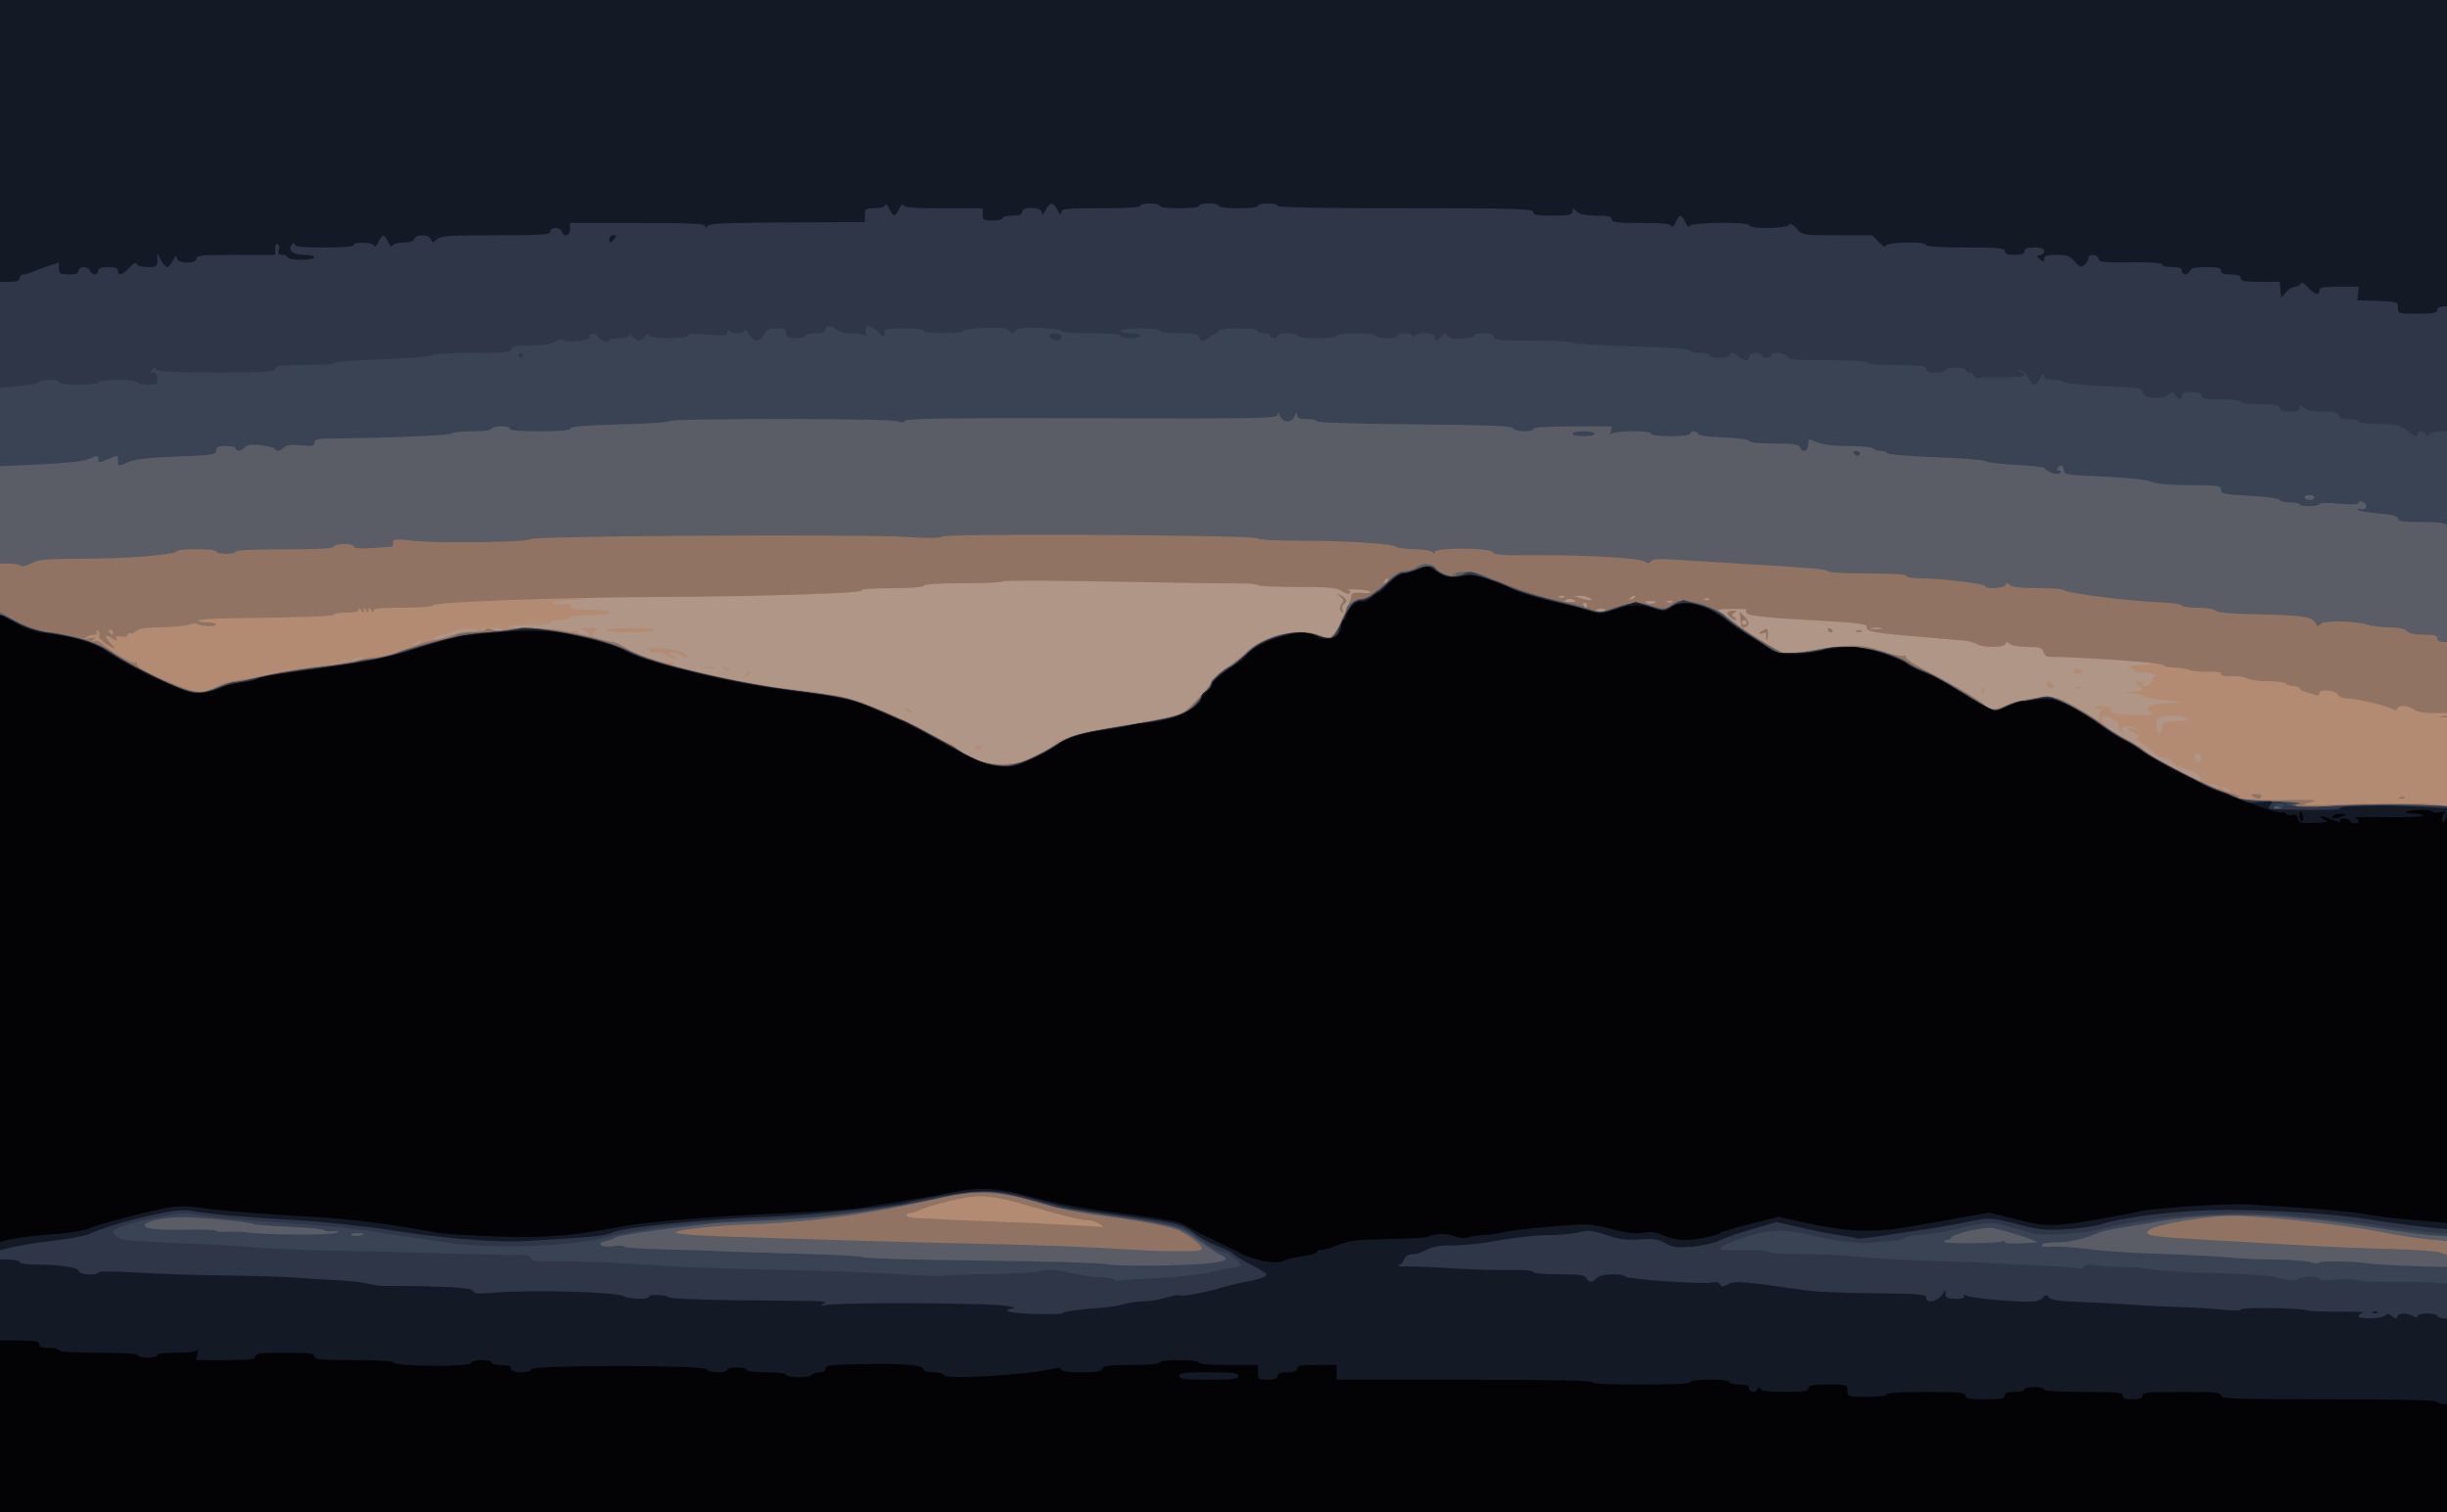 <?xml version="1.0" encoding="UTF-8" standalone="no"?>
<svg
   xmlns:dc="http://purl.org/dc/elements/1.1/"
   xmlns:cc="http://creativecommons.org/ns#"
   xmlns:rdf="http://www.w3.org/1999/02/22-rdf-syntax-ns#"
   xmlns:svg="http://www.w3.org/2000/svg"
   xmlns="http://www.w3.org/2000/svg"
   xmlns:sodipodi="http://sodipodi.sourceforge.net/DTD/sodipodi-0.dtd"
   xmlns:inkscape="http://www.inkscape.org/namespaces/inkscape"
   id="svg3336"
   width="1250"
   height="772.5"
   version="1.1"
   inkscape:version="0.91 r13725"
   sodipodi:docname="abc.svg">
  <sodipodi:namedview
     pagecolor="#ffffff"
     bordercolor="#666666"
     borderopacity="1"
     objecttolerance="10"
     gridtolerance="10"
     guidetolerance="10"
     inkscape:pageopacity="0"
     inkscape:pageshadow="2"
     inkscape:window-width="1920"
     inkscape:window-height="1018"
     id="namedview17"
     showgrid="false"
     inkscape:zoom="0.4608"
     inkscape:cx="286.37948"
     inkscape:cy="220.59363"
     inkscape:window-x="-8"
     inkscape:window-y="-8"
     inkscape:window-maximized="1"
     inkscape:current-layer="svg3336" />
  <defs
     id="defs3340">
    <clipPath
       id="clipPath4120">
      <path
         id="rect4122"
         fill="#00f"
         fill-rule="evenodd"
         stroke="#000"
         d="M11.34 10.158h1231.09v745.96H11.34z" />
    </clipPath>
    <clipPath
       id="clipPath4124">
      <path
         id="rect4126"
         fill="#00f"
         fill-rule="evenodd"
         stroke="#000"
         d="M11.34 10.158h1231.09v745.96H11.34z" />
    </clipPath>
  </defs>
  <g
     id="g3408">
    <path
       d="M0 386.88V0h1255.04v773.76H0V386.88z"
       id="path3424"
       fill="#af9687" />
    <path
       d="M0 386.88V0h1255.04v773.76H0V386.88zm1150.532 21.78c-.417-.416-1.5-.46-2.406-.098-1 .4-.703.696.76.756 1.322.054 2.063-.242 1.646-.658zm-12.21-5.503c-1.036-.668-2.448-1.214-3.138-1.214s-.408.546.627 1.214c1.037.667 2.45 1.213 3.14 1.213s.407-.546-.628-1.213zm-5.02-1.252c0-.69-1.554-1.213-3.452-1.165-3.058.08-3.166.21-.94 1.165 3.427 1.47 4.39 1.47 4.39 0zm-9.204-4.317c0-1.45-5.413-4.763-8.367-5.12-2.417-.294-6.274-2.19-6.274-3.084 0-1.068-5.527-3.34-5.776-2.375-.07.273-2.473-1.617-5.338-4.2-2.865-2.58-5.913-4.703-6.774-4.713-1.06-.013-.97-.395.275-1.18 1.476-.932 1.167-1.417-1.57-2.454-4.11-1.56-4.556-3.09-.584-2.006 2.46.67 2.537.592.6-.618-1.22-.764-3.37-1.026-4.772-.58-2.148.68-2.302 1.135-.976 2.892 1.35 1.787 1.313 1.852-.248.458-1.002-.895-1.892-2.163-1.98-2.817-.085-.654-.226-1.662-.312-2.24-.15-1.006-4.513-3.395-6.98-3.823-.648-.112-1.3.63-1.45 1.65-.313 2.122 6.323 7.537 12.352 10.08 2.243.948 7.14 4.014 10.884 6.816 3.743 2.8 7.05 4.85 7.35 4.55.3-.3 1.19.02 1.98.706 1.017.886 14.363 8.226 17.855 9.82.057.027.105-.767.105-1.764zM529.38 385.673c5.658-2.73 10.287-5.514 10.287-6.188 0-1.955 15.53-6.04 33.886-8.917 26.153-4.097 30.81-5.518 35.84-10.943 2.38-2.57 5.458-5.858 6.836-7.308 1.377-1.45 2.505-3.233 2.505-3.962 0-.73 2.965-3.456 6.59-6.058 3.623-2.602 8.893-6.8 11.71-9.328 9.772-8.77 26.892-12.614 37.12-8.333 4.296 1.798 4.758 1.764 7.216-.52 1.445-1.342 2.627-2.985 2.627-3.65s1.412-4.13 3.138-7.698c1.725-3.57 3.137-7.23 3.137-8.133 0-1.778 1.11-2.045 6.903-1.657 2.07.14 3.355-.163 2.854-.67-.5-.51-3.608-1.037-6.903-1.175-3.296-.138-5.283-.01-4.416.285.868.294 1.262 1.044.877 1.666-.385.623-2.193.156-4.018-1.037-2.793-1.826-6.456-2.17-23.154-2.17-10.91 0-19.835-.43-19.835-.96 0-.526-4.66-.906-10.353-.843-5.695.064-34.922-.36-64.95-.943-30.026-.583-54.78-.63-55.01-.104-.232.525-9.41.955-20.396.955-12.48 0-19.975.47-19.975 1.252 0 .77-6.392 1.26-16.63 1.272-9.2.01-15.9.478-15 1.05 2.438 1.54-51.924 3.246-103.914 3.258-25.194.005-43.267.358-40.16.783 4.76.652 4.118.803-4.08.962-5.35.103-9.726.664-9.726 1.246 0 .58 2.207.953 4.904.825 3.26-.154 4.718.25 4.35 1.21-.356.924 1.15 1.465 4.195 1.51 12.422.176 15.417.498 15.417 1.657 0 .73-4.183 1.252-10.04 1.252-5.857 0-10.04.52-10.04 1.252 0 .688-2.26 1.252-5.02 1.252-2.762 0-5.02.563-5.02 1.252 0 .736-4.37 1.252-10.595 1.252-5.826 0-10.855.423-11.175.94-.32.515 5.718.9 13.418.85 7.7-.047 14.678.422 15.507 1.043.83.622 2.665.764 4.08.316 1.413-.448 2.57-.28 2.57.376 0 .654 1.41 1.46 3.137 1.79 3.905.743 4.097-.747.314-2.443-2.43-1.09-2.058-1.266 2.676-1.272 3.974-.004 4.93.31 3.45 1.137-1.126.63-2.047 1.624-2.047 2.21 0 1.258 6.876 3.817 10.254 3.817 1.292 0 4.53 1.44 7.198 3.202 5.566 3.674 19.562 8.23 22.19 7.225.975-.372 1.773-.12 1.773.563 0 .682 1.272 1.512 2.825 1.845 1.553.333 10.448 2.403 19.767 4.6 9.318 2.195 27.11 5.35 39.534 7.012 23.733 3.173 31.307 4.66 37.598 7.388 2.1.91 8.054 3.466 13.23 5.68 5.178 2.215 11.955 5.556 15.06 7.425 3.107 1.87 7.626 4.16 10.04 5.09 2.417.93 4.96 2.316 5.65 3.08 4.437 4.912 16.277 9.35 25.166 9.433 4.902.047 8.678-1.067 16.63-4.903zm-31.59-3.533c-.336-.54.437-.984 1.716-.984 1.28 0 2.052.443 1.716.984-.335.54-1.107.984-1.716.984-.61 0-1.38-.443-1.716-.984zm-34.68-19.05c-1.036-.666-1.318-1.212-.628-1.212.69 0 2.103.546 3.138 1.213 1.035.67 1.318 1.215.627 1.215-.69 0-2.102-.546-3.137-1.214zm-81.912-18.935c.85-.855 1.864-1.24 2.25-.855.386.386-.31 1.086-1.548 1.556-1.79.68-1.933.536-.702-.7zm-10.96-2.348c-1.132-.73-1.287-1.222-.39-1.233.823-.01 1.845.544 2.27 1.233.964 1.554.53 1.554-1.88 0zm-9.728-.863c1.208-.315 3.185-.315 4.393 0 1.208.315.22.572-2.196.572-2.416 0-3.405-.257-2.197-.572zm-19.767-6.143c-1.38-1.053-4.033-1.7-5.895-1.437-1.862.263-3.13.065-2.816-.44.313-.505-.14-1.165-1.007-1.466-.867-.3 2.094-.358 6.58-.126 7.953.41 13.806 2.3 13.806 4.457 0 .588-1.383.164-3.075-.94-1.69-1.107-4.092-1.77-5.334-1.473-1.908.456-1.772.75.88 1.902 1.727.75 2.29 1.382 1.256 1.403-1.035.02-3.012-.824-4.393-1.88zM309.18 322.07c-.796-.506 4.396-1.06 11.536-1.23 7.62-.18 13.3.208 13.755.94.906 1.46-23.023 1.735-25.29.29zm375.41-10.365c-.445-.72-.112-2.145.74-3.17 1.26-1.513 1.103-2.22-.833-3.77-2.26-1.81-2.236-1.837.44-.543 3.056 1.477 3.612 3.15 1.484 4.46-.736.455-1.036 1.615-.665 2.578.787 2.047.01 2.343-1.165.445zm439.926 75.877c0-.992-.526-2.128-1.168-2.525-1.492-.92-2.993 1.425-1.97 3.077 1.155 1.863 3.138 1.514 3.138-.552zm-19.924-14.472c.087-.69.228-1.957.314-2.817.095-.954 2.24-1.626 5.49-1.72 8.275-.244 8.708-.357 6.59-1.723-2.128-1.37-10.937-1.515-13.834-.225-1.753.782-1.964 1.7-1.418 6.173.227 1.856 2.632 2.12 2.858.313zm-32.093-7.2c-.188-1.205.286-2.662 1.05-3.238.825-.62.24-.796-1.434-.43-1.554.34-2.51.107-2.122-.517.923-1.49 5.7-1.42 8.086.116 1.035.667 1.317 1.23.627 1.25-.69.022-.528.5.36 1.062.89.563 6.537 1.092 12.55 1.177 8.03.113 10.158-.164 8.007-1.04-5.273-2.15-2.34-4.296 6.792-4.967l8.687-.638-10.354-1.057c-5.696-.582-10.355-1.562-10.355-2.18 0-.616-2.4-1.22-5.334-1.34l-5.333-.218 5.334-.48c5.81-.522 6.412-1.15 3.286-3.43-1.894-1.384-1.894-1.496 0-1.496 1.127 0 2.05.47 2.05 1.044 0 .573.604 1.043 1.344 1.043 1.857 0 4.986-3.282 4.034-4.232-.427-.426.023-.81 1-.855.98-.043.426-.62-1.227-1.278-1.653-.66-3.994-.887-5.202-.505-1.207.383-3.035-.142-4.06-1.165-1.027-1.024-2.306-1.465-2.844-.982-.537.484-.63.27-.203-.478.426-.747 4.315-1.485 8.644-1.64 4.33-.157 8.045-.458 8.26-.67.212-.214-7.117-.753-16.288-1.2-42.71-2.08-43.4-2.153-44.063-4.677-.515-1.963-1.834-2.35-8.013-2.35-4.194 0-8.117-.677-9.06-1.565-1.33-1.252-1.778-1.252-2.238 0-.737 2.003-10.888 2.07-14.57.095-1.507-.808-4.435-1.623-6.505-1.81-2.07-.188-11.107-.946-20.08-1.686-25.53-2.105-30.173-2.912-29.8-5.184.277-1.692-3.728-2.182-29.466-3.61-20.378-1.132-30.288-2.154-31.373-3.237-1.013-1.01-1.113-1.738-.276-2.017.72-.24-2.642-.43-7.473-.42-6.567.01-8.21.33-6.513 1.273 1.25.693 4.184 2.845 6.52 4.782 5.552 4.6 22.593 15.363 26.067 16.463 1.494.474 7.363.006 13.042-1.04 19.578-3.603 26.775-3.615 37.097-.06 5.096 1.755 10.046 2.892 11 2.528.952-.365 1.597-.02 1.432.768-.164.787 5.35 4.322 12.252 7.854 13.072 6.69 26.955 14.92 28.164 16.695 1.674 2.458 5.462 2.535 9.828.2 2.553-1.365 5.954-2.482 7.557-2.482 1.602 0 5.435-.633 8.516-1.407 7.26-1.824 13.76-.066 23.79 6.435 8.595 5.573 9.27 5.787 8.81 2.798zm-60.256-12.746c-.398-.642-.243-1.462.344-1.823.586-.363 1.066.16 1.066 1.164 0 2.11-.396 2.296-1.41.658zm34.04-2.174c-1.523-1.52-.866-2.854 1.047-2.122 1.037.396 1.884 1.224 1.884 1.84 0 1.312-1.73 1.48-2.93.282zm13.99-.02c.906-.362 1.988-.317 2.405.098.416.417-.325.712-1.648.658-1.462-.06-1.76-.357-.758-.756zm-1.02-7.91c0-.688 1.163-1.25 2.584-1.25 1.42 0 2.235.562 1.81 1.25-.428.69-1.59 1.253-2.586 1.253-.994 0-1.808-.563-1.808-1.25zm-157.03-17.215c-.08-.516-.057-1.43.053-2.032.11-.6-.67-.758-1.734-.35-2.666 1.02-2.436-.078.325-1.552 1.887-1.007 2.26-.706 2.26 1.834 0 2.85-.573 4.184-.903 2.1zm31.526-4.143c0-.73.565-.978 1.255-.552.69.426 1.255 1.022 1.255 1.326 0 .304-.565.552-1.255.552s-1.255-.597-1.255-1.326zm14.825.47c.906-.36 1.99-.316 2.406.1.418.416-.324.71-1.647.657-1.462-.06-1.76-.357-.758-.756zm-58.895-1.96c-.078-.173-.334-1.963-.57-3.977l-.425-3.664 2.604 2.597c1.43 1.43 2.22 3.22 1.75 3.977-.753 1.214-2.97 1.917-3.36 1.065zm2.654-2.192c0-.69-.565-1.252-1.255-1.252-.692 0-1.256.563-1.256 1.252 0 .69.564 1.252 1.255 1.252.69 0 1.254-.563 1.254-1.252zm-8.535-2.755c-2.183-2.177-1.87-2.945 1.3-3.183 2.22-.167 2.418.04.943.985-1.65 1.058-1.65 1.34.015 2.43 1.036.678 1.29 1.24.565 1.252-.725.01-1.995-.657-2.824-1.484zM177.273 337.22c-.862-.346-2.274-.346-3.137 0-.863.35-.157.633 1.57.633 1.724 0 2.43-.284 1.567-.632zm6.59-.422c1.654-.71 1.868-1.1.627-1.144-1.034-.038-2.73.477-3.764 1.144-2.294 1.48-.313 1.48 3.137 0zm30.748-9.05c0-.734-.798-.612-1.883.286-1.036.857-1.883 1.754-1.883 1.992 0 .24.847.11 1.882-.287 1.035-.397 1.882-1.294 1.882-1.993zm12.55-2.297c0-.558.99-1.01 2.197-1 1.207.01 4.423-.555 7.146-1.253 2.723-.698 5.405-.99 5.96-.646.557.343 1.012.047 1.012-.66 0-1.408-9.018-.894-11.535.658-.846.52-2.808 1.083-4.363 1.248-1.554.165-3.78.834-4.95 1.487-1.76.982-1.55 1.186 1.204 1.186 1.83 0 3.328-.46 3.328-1.02zm20.708-3.676c.427-.69.178-1.252-.553-1.252-.73 0-1.33.563-1.33 1.252 0 .69.25 1.252.554 1.252.306 0 .904-.563 1.33-1.252zm8.158 0c0-.69-1.553-1.196-3.45-1.127l-3.453.125 3.138 1.002c1.726.55 3.28 1.06 3.45 1.127.174.07.315-.437.315-1.126zm705.034-.86c-1.2-.314-3.46-.325-5.02-.025-1.562.298-.58.554 2.18.568 2.762.014 4.04-.23 2.84-.544zm-140.976-9.023c.382-.615-.66-1.037-2.315-.938-1.654.1-2.747.602-2.427 1.12.803 1.296 3.9 1.18 4.743-.18zm-9.33-2.636c0-.69-.598-1.252-1.33-1.252-.73 0-.98.563-.553 1.252.427.688 1.025 1.252 1.33 1.252.304 0 .553-.564.553-1.252zm35.14-1.856c0-.184-1.47-.335-3.27-.335-2.092 0-2.7.353-1.683.98 1.357.836 4.954.37 4.954-.645zm-41.945-.92c-1.144-.64-2.814-.64-3.96 0-1.474.824-.968 1.106 1.98 1.106 2.95 0 3.456-.282 1.98-1.105zm50.393.767c-.418-.416-1.5-.46-2.406-.1-1 .4-.704.698.758.758 1.323.054 2.065-.242 1.648-.658zm-42.332-1.747c-1.034-.668-3.293-1.167-5.02-1.11l-3.137.107 3.138 1.003c1.727.55 3.986 1.05 5.02 1.108 1.674.093 1.674-.03 0-1.108zm23.252-1.01c-.386-.386-1.4-.002-2.25.854-1.23 1.237-1.086 1.38.703.7 1.237-.47 1.934-1.17 1.547-1.555zm37.906 1.505c-.417-.416-1.5-.46-2.405-.1-1.002.4-.704.698.758.758 1.324.055 2.065-.24 1.648-.657zm-74.047-1.252c-.416-.415-1.5-.46-2.405-.098-1 .4-.704.697.758.757 1.324.053 2.065-.243 1.648-.66zm-90.022-8.007c0-.688-.25-1.252-.554-1.252-.304 0-.902.565-1.33 1.253-.425.69-.176 1.252.555 1.252.73 0 1.328-.563 1.328-1.252z"
       id="path3422"
       fill="#b38b72" />
    <path
       d="M0 386.88V0h1255.04v364.342h-9.8c-6.674 0-10.578-.585-12.237-1.837-2.915-2.2-7.686-2.482-8.35-.495-.344 1.03-1.153 1.053-2.928.085-3.314-1.807-18.4-5.264-22.97-5.264-2.03 0-3.988-.777-4.353-1.73-.937-2.432-9.644-3.348-9.644-1.014 0 1.097-.754 1.472-2 .996-1.1-.42-3.358-1.106-5.02-1.522-1.66-.416-3.02-1.26-3.02-1.873 0-.614-1.38-1.116-3.064-1.116-1.685 0-3.412-.562-3.84-1.25-.426-.69-4.45-1.253-8.94-1.253-4.492 0-9.4-.664-10.908-1.476-1.508-.81-5.142-1.33-8.076-1.156-3.324.198-5.334-.217-5.334-1.1 0-.91-2.36-1.323-6.59-1.152-3.623.147-8-.278-9.725-.943-1.725-.667-5.113-1.163-7.53-1.103-2.415.06-4.957-.568-5.647-1.395-1-1.198-42.935-4.196-58.688-4.196-1.04 0-2.184-1.126-2.545-2.504-.563-2.146-1.712-2.504-8.053-2.504-4.194 0-8.117-.677-9.06-1.565-1.33-1.252-1.778-1.252-2.238 0-.737 2.003-10.888 2.07-14.57.095-1.507-.808-4.435-1.623-6.505-1.81-2.07-.188-11.107-.946-20.08-1.686-25.53-2.105-30.173-2.912-29.8-5.184.277-1.692-3.728-2.182-29.466-3.61-20.378-1.132-30.288-2.154-31.373-3.237-1.013-1.01-1.113-1.738-.276-2.017.72-.24-2.642-.43-7.473-.42-6.567.01-8.21.33-6.513 1.273 1.25.693 4.184 2.845 6.52 4.782 5.552 4.6 22.593 15.363 26.067 16.463 1.494.474 7.363.006 13.042-1.04 19.578-3.603 26.775-3.615 37.097-.06 5.096 1.755 10.046 2.892 11 2.528.952-.365 1.597-.02 1.432.768-.164.787 5.35 4.322 12.252 7.854 13.072 6.69 26.955 14.92 28.164 16.695 1.636 2.402 5.49 2.516 10.455.307 8.608-3.83 21.22-5.617 26.883-3.813 5.147 1.64 18.823 9.73 24.726 14.627 1.997 1.656 6.515 4.45 10.04 6.21 3.526 1.76 7.6 4.284 9.05 5.61 4.68 4.277 33.504 18.845 41.914 21.185 4.487 1.25 7.593 2.313 6.903 2.365-.69.05-.536.55.344 1.107.88.557 10.48.9 21.336.76 17.93-.23 19.22-.105 14.088 1.358-5.2 1.483-4.406 1.574 10.04 1.147 31.993-.947 47.3-.934 56.163.047l9.1 1.007V773.76H0V386.88zm561.704 238.474c-1.34-1.01-3.88-1.86-5.647-1.883-3.917-.054-12.703-2.18-30.56-7.397-17.16-5.013-23.962-5.796-33.798-3.894-8.923 1.723-19.37 4.69-22.612 6.418-1.198.64-3.034 1.16-4.08 1.16-1.043 0-1.898.565-1.898 1.253 0 .69 3.247 1.325 7.216 1.413 3.97.088 8.63.31 10.354.494 1.726.184 14.15.72 27.61 1.192 21.448.75 53.425 2.438 55.223 2.915.345.092-.47-.66-1.81-1.67zm-38.678-236.48c2.755-.97 9.18-4.275 14.277-7.343 9.856-5.933 13.196-6.922 36.878-10.924 29.345-4.958 29.227-4.922 34.725-10.524 8.758-8.922 9.83-10.192 9.83-11.64 0-.777 2.965-3.543 6.59-6.145 3.623-2.602 8.893-6.8 11.71-9.328 9.772-8.77 26.892-12.614 37.12-8.333 4.296 1.798 4.758 1.764 7.216-.52 1.445-1.342 2.627-2.985 2.627-3.65s1.412-4.13 3.138-7.698c1.725-3.57 3.137-7.23 3.137-8.133 0-1.778 1.11-2.045 6.903-1.657 2.07.14 3.355-.163 2.854-.67-.5-.51-3.608-1.037-6.903-1.175-3.296-.138-5.283-.01-4.416.285.868.294 1.262 1.044.877 1.666-.385.623-2.193.156-4.018-1.037-2.793-1.826-6.456-2.17-23.154-2.17-10.91 0-19.835-.43-19.835-.96 0-.526-4.66-.906-10.353-.843-5.695.064-34.922-.36-64.95-.943-30.026-.583-54.78-.63-55.01-.104-.232.525-9.41.955-20.396.955-12.48 0-19.975.47-19.975 1.252 0 .77-6.392 1.26-16.63 1.272-9.2.01-15.9.478-15 1.05 2.305 1.457-49.827 3.19-103.914 3.45-53.007.258-114.643 2.558-115.254 4.302-.233.667-7.02 1.194-15.374 1.194-11.118 0-14.96.4-14.975 1.565-.013 1.044-.425.94-1.236-.312-1.08-1.67-1.22-1.67-1.254 0-.034 1.67-.174 1.67-1.255 0-1.08-1.67-1.22-1.67-1.254 0-.034 1.67-.174 1.67-1.255 0-.81-1.252-1.222-1.357-1.235-.313-.013 1.04-2.12 1.565-6.294 1.565-3.45 0-6.275.443-6.275.984 0 .903-14.71 1.426-54.788 1.947-8.39.11-14.992.622-14.672 1.14.32.515 2.525.938 4.9.938 2.375 0 4.32.46 4.32 1.025 0 1.272-7.6 1.132-9.702-.18-.85-.528-2.543-.44-3.765.194-1.222.636-7.523 1.26-14 1.39-8.347.165-12.307.76-13.593 2.044-1 .996-2.334 1.49-2.97 1.1-.634-.392-1.153-.05-1.153.76 0 .904-1.24 1.236-3.21.86-2.367-.45-3.037-.16-2.548 1.11.504 1.31-.08 1.238-2.437-.304-3.87-2.528-4.007-1.006-.276 3.046 2.516 2.734 2.55 2.915.314 1.667-4.717-2.633-7.154-5.033-6.38-6.282.425-.687.112-1.657-.696-2.155-.918-.566-1.133-.363-.574.54.55.887.02 1.453-1.375 1.464-1.25.01-3.118.59-4.154 1.29-1.387.937-.892 1.07 1.883.506 3.033-.617 3.4-.48 1.882.706-1.624 1.268-1.585 1.375.277.78 1.187-.38 2.93.078 3.872 1.018 3.504 3.496 16.03 10.79 17.245 10.042.69-.427 1.102-.066.913.8-.516 2.36 26.2 14.1 31.907 14.022 2.552-.034 6.6-1.215 8.992-2.624 2.392-1.41 7.08-2.86 10.418-3.226 3.338-.365 9.766-1.525 14.286-2.577 9.086-2.116 23.863-4.415 32.57-5.07 3.108-.232 9.038-1.275 13.18-2.317 4.14-1.042 9.078-1.87 10.97-1.842 3.064.048 14.854-3.57 21.66-6.647 1.38-.625 5.49-1.685 9.133-2.357 3.643-.67 7.8-1.85 9.24-2.618 1.44-.768 5.364-1.376 8.722-1.35 3.357.026 6.42-.462 6.805-1.085.413-.666 1.905-.676 3.626-.023 1.754.665 5.13.61 8.428-.134 7.754-1.752 25.415-.256 39.717 3.363 6.69 1.693 12.846 3.078 13.68 3.078.832 0 4.233 1.656 7.558 3.68 10.562 6.432 55.386 17.41 84.485 20.69 10.01 1.13 21.022 2.69 24.473 3.467 8.225 1.854 34.533 12.695 43.3 17.845 16.2 9.514 24.708 14.153 28.24 15.397 5.44 1.917 15.838 1.802 21.636-.24zm161.564-77.17c-.445-.72-.112-2.146.74-3.17 1.26-1.514 1.103-2.22-.833-3.77-2.26-1.81-2.236-1.838.44-.544 3.056 1.477 3.612 3.15 1.484 4.46-.736.455-1.036 1.615-.665 2.578.787 2.047.01 2.343-1.165.445zM57.732 323.025c0-.69-.598-1.252-1.33-1.252-.73 0-.98.563-.553 1.252.426.69 1.024 1.252 1.328 1.252.305 0 .554-.563.554-1.252zm903.33-2.112c-1.2-.314-3.46-.325-5.02-.025-1.562.298-.58.554 2.18.568 2.762.014 4.04-.23 2.84-.544zm-140.976-9.023c.382-.615-.66-1.037-2.315-.938-1.654.1-2.747.602-2.427 1.12.803 1.296 3.9 1.18 4.743-.18zm-9.33-2.636c0-.69-.598-1.252-1.33-1.252-.73 0-.98.563-.553 1.252.427.688 1.025 1.252 1.33 1.252.304 0 .553-.564.553-1.252zm35.14-1.856c0-.184-1.47-.335-3.27-.335-2.092 0-2.7.353-1.683.98 1.357.836 4.954.37 4.954-.645zm-41.945-.92c-1.144-.64-2.814-.64-3.96 0-1.474.824-.968 1.106 1.98 1.106 2.95 0 3.456-.282 1.98-1.105zm50.393.767c-.418-.416-1.5-.46-2.406-.1-1 .4-.704.698.758.758 1.323.054 2.065-.242 1.648-.658zm-42.332-1.747c-1.034-.668-3.293-1.167-5.02-1.11l-3.137.107 3.138 1.003c1.727.55 3.986 1.05 5.02 1.108 1.674.093 1.674-.03 0-1.108zm23.252-1.01c-.386-.386-1.4-.002-2.25.854-1.23 1.237-1.086 1.38.703.7 1.237-.47 1.934-1.17 1.547-1.555zm37.906 1.505c-.417-.416-1.5-.46-2.405-.1-1.002.4-.704.698.758.758 1.324.055 2.065-.24 1.648-.657zm-74.047-1.252c-.416-.415-1.5-.46-2.405-.098-1 .4-.704.697.758.757 1.324.053 2.065-.243 1.648-.66zm-90.022-8.007c0-.688-.25-1.252-.554-1.252-.304 0-.902.565-1.33 1.253-.425.69-.176 1.252.555 1.252.73 0 1.328-.563 1.328-1.252zm541.863 111.855c.864-.348 2.276-.348 3.14 0 .862.347.156.63-1.57.63-1.725 0-2.43-.283-1.57-.63zm-100.088-1.675c-1.462-.943-1.095-1.218 1.643-1.233 2.034-.012 3.197.51 2.75 1.233-.964 1.554-1.982 1.554-4.393 0zm75.067.396c.905-.362 1.987-.318 2.405.098.417.416-.325.712-1.648.658-1.462-.06-1.76-.357-.758-.757zm21.256-41.346c1.553-.3 4.095-.3 5.648 0 1.553.298.282.542-2.824.542s-4.377-.244-2.824-.542zm-344.97-40.12c-.082-.517-.06-1.432.05-2.033.11-.6-.67-.758-1.733-.35-2.666 1.02-2.436-.078.325-1.552 1.887-1.007 2.26-.706 2.26 1.834 0 2.85-.573 4.184-.903 2.1zm31.524-4.144c0-.73.565-.978 1.255-.552.69.426 1.255 1.022 1.255 1.326 0 .304-.565.552-1.255.552s-1.255-.597-1.255-1.326zm14.825.47c.906-.36 1.99-.316 2.406.1.418.416-.324.71-1.647.657-1.462-.06-1.76-.357-.758-.756zm-58.895-1.96c-.078-.173-.334-1.963-.57-3.977l-.425-3.664 2.604 2.597c1.43 1.43 2.22 3.22 1.75 3.977-.753 1.214-2.97 1.917-3.36 1.065zm2.654-2.192c0-.69-.565-1.252-1.255-1.252-.692 0-1.256.563-1.256 1.252 0 .69.564 1.252 1.255 1.252.69 0 1.254-.563 1.254-1.252zm-8.535-2.755c-2.183-2.177-1.87-2.945 1.3-3.183 2.22-.167 2.418.04.943.985-1.65 1.058-1.65 1.34.015 2.43 1.036.678 1.29 1.24.565 1.252-.725.01-1.995-.657-2.824-1.484z"
       id="path3420"
       fill="#907363" />
    <path
       d="M0 543.27V312.78l8.246 4.522c5.836 3.2 10.93 4.894 17.423 5.795 14.16 1.965 25.284 5.608 31.888 10.444 6.86 5.024 27.78 15.675 37.35 19.016 6.356 2.22 6.507 2.212 13.805-.622 4.058-1.577 8.79-3.03 10.516-3.227 1.725-.198 9.63-1.796 17.57-3.55 7.938-1.755 20.43-3.773 27.764-4.484 7.332-.712 15.803-1.843 18.825-2.513 3.02-.67 8.6-1.887 12.396-2.704 3.797-.816 7.468-1.91 8.158-2.427.69-.52 7.468-2.478 15.06-4.352 7.594-1.874 14.37-3.817 15.06-4.317.69-.498 5.774-1.04 11.296-1.202 5.523-.162 12.54-.845 15.594-1.52 12.09-2.667 46.03 3.47 60.684 10.976 12.238 6.268 52.983 16.087 82.485 19.878 26.27 3.375 28.78 3.905 41.517 8.76 10.58 4.033 38.903 18.306 44.453 22.4 5.972 4.406 14.482 7.23 22.04 7.31 7.584.08 16.854-3.442 26.955-10.244 6.033-4.06 11.36-5.905 21.915-7.587 38.25-6.092 43.63-7.5 48.625-12.726 4.487-4.694 9.107-10.727 9.107-11.892 0-1.277 6.875-6.874 11.295-9.196 1.726-.906 4.832-3.563 6.903-5.905 7.22-8.16 27.036-12.782 37.184-8.67 2.328.945 4.945 1.46 5.816 1.144 1.437-.52 7.83-12.48 7.83-14.65 0-1.86 4.24-5.05 6.87-5.163 3.265-.142 8.074-3.3 14.69-9.65 3.252-3.12 6.058-4.695 8.37-4.695 1.91 0 4.572-.827 5.912-1.838 3.39-2.558 7.295-2.358 9.893.506 2.94 3.24 9.147 5.396 10.28 3.568.553-.893.235-1.015-.914-.35-.97.562-1.357.572-.86.024 1.907-2.107 10.523-1.88 16.04.422 19.173 8 29.84 11.48 42.672 13.915 3.106.59 8.104 1.983 11.107 3.094 5.19 1.92 5.83 1.89 12.975-.642 7.608-2.695 11.787-2.73 21.412-.176 3.994 1.06 5.188.87 7.9-1.258 2.625-2.06 4.24-2.353 9.1-1.643 7 1.024 15.095 4.368 18.295 7.56 4.544 4.534 26.598 18.337 30.282 18.954 2.07.346 8-.26 13.178-1.345 14.295-3 27.85-2.598 38.898 1.15 5.07 1.72 10.11 3.93 11.202 4.91 1.09.98 4.838 2.9 8.326 4.27 3.49 1.368 11.68 5.925 18.2 10.126 17.366 11.19 16.42 10.868 22.824 7.775 3.03-1.464 6.737-2.662 8.235-2.662 1.497 0 5.204-.662 8.236-1.47 4.918-1.313 6.244-1.16 12.255 1.418 3.708 1.59 11.413 6.056 17.123 9.924 5.71 3.867 13.107 8.48 16.437 10.247 3.33 1.77 7.227 4.305 8.66 5.636 3.56 3.308 33.28 18.48 41.378 21.122 3.616 1.18 6.897 2.666 7.29 3.302.395.636 8.167 1.213 17.272 1.282 9.55.072 15.228.523 13.418 1.066-2.957.888-2.866.997 1.583 1.896 2.598.524 5.987.585 7.532.134 5.036-1.468 35.026-2.213 53.324-1.325l17.884.868v222.296l-5.647-.472c-13.633-1.14-22.343-2.366-34.514-4.86-10.346-2.12-38.664-5.63-56.405-6.995-18.675-1.437-22.192-1.37-37.024.716-16.26 2.287-24.545 4.605-24.545 6.87 0 1.69 5.165 2.3 32.004 3.782 13.114.723 34.01 1.924 46.435 2.667 12.425.744 33.015 1.62 45.756 1.95 12.742.327 24.14 1.116 25.333 1.752 1.192.636 3.616 1.157 5.387 1.157h3.22V773.76H0V543.27zm613.64 93.882c-1.054-1.97-5.43-5.283-10.733-8.13-3.725-2-18.576-5.012-36.256-7.355-18.408-2.44-24.09-3.637-40.16-8.466-14.467-4.346-29.86-4.964-43.55-1.748-37.056 8.705-66.22 12.848-98.898 14.05-21.047.772-41.055 3.05-38.642 4.396 1.033.577 10.292 1.34 20.574 1.698 43.12 1.495 102.31 3.208 131.022 3.79 33.17.673 58.72 1.643 81.578 3.1 7.938.505 19.318.865 25.29.8 9.566-.106 10.728-.36 9.777-2.134zM1245 326.156c0-1.44-1.594-1.878-6.813-1.878-4.383 0-7.485-.67-8.696-1.878-1.21-1.208-4.31-1.878-8.686-1.878-3.743 0-8.443-.518-10.444-1.15-6.83-2.16-22.928-2.59-24.86-.664-1.5 1.498-1.856 1.482-2.47-.115-1.293-3.36-6.748-4.258-28.388-4.675-14.41-.278-21.833-.9-22.85-1.912-.85-.848-4.94-1.5-9.41-1.5-4.348 0-7.906-.526-7.906-1.17 0-.642-5.507-1.392-12.237-1.665-15.26-.618-47.235-4.72-47.797-6.13-.23-.578-6.188-1.05-13.24-1.05-8.535 0-13.38-.524-14.486-1.566-1.33-1.252-1.778-1.252-2.238 0-.632 1.716-10.407 2.222-10.407.54 0-1.237-22.824-4-32.945-3.99-3.98.004-7.217-.554-7.217-1.245 0-.783-7.53-1.253-20.08-1.253-11.044 0-20.08-.482-20.08-1.072 0-1.06-8.335-1.78-46.437-4.017-10.7-.63-24.748-1.49-31.22-1.913-8.556-.56-12.024-.358-12.705.74-.71 1.147-1.58 1.17-3.597.092-3.362-1.795-29.85-3.256-56.272-3.102-15.956.093-20.474-.244-20.982-1.565-.9-2.342-29.583-2.456-29.612-.118-.013 1.094-.296 1.147-.94.175-.508-.765-4.857-1.492-9.665-1.615-4.81-.124-9.045-.68-9.414-1.237-1.016-1.535-27.064-3.156-49.617-3.09-11.802.037-20.414-.444-20.887-1.165-1.158-1.765-158.943-2.675-161.05-.93-1.087.9-6.887.953-18.387.172-22.738-1.544-190.836-.564-191.88 1.12-1.017 1.642-47.48 2.248-60.553.788-8.572-.957-9.727-.845-9.727.94 0 1.113-.14 2.062-.313 2.108-.173.046-4.69.364-10.04.706-6.425.41-9.727.17-9.727-.71 0-1.763-9.7-1.725-10.29.04-.312.934-8.358 1.362-25.205 1.34-14.42-.016-24.746.456-24.746 1.134 0 .64-2.26 1.163-5.02 1.163s-5.02-.538-5.02-1.196c0-.664-4.475-1.188-10.04-1.176-5.523.013-10.04.45-10.04.972 0 1.805-25.805 3.92-47.74 3.912-19.138-.006-22.622.303-26.678 2.366-2.566 1.305-4.978 1.868-5.36 1.252-.38-.617-2.92-1.12-5.64-1.12H0V0h1255.04v328.034h-5.02c-3.626 0-5.02-.52-5.02-1.878z"
       id="path3418"
       fill="#5a5d66" />
    <path
       d="M0 544.01c0-126.36.236-229.748.525-229.748.29 0 4.65 1.972 9.69 4.382 5.043 2.41 11.04 4.382 13.327 4.382 6.62 0 25.18 5.094 29.694 8.15 8.85 5.99 22.16 13.226 33.458 18.185 12.957 5.69 17.03 5.896 26.06 1.324 2.526-1.278 6.004-2.325 7.73-2.326 1.726 0 5.448-.628 8.272-1.393 10.052-2.724 19.42-4.292 38.682-6.47 6.842-.776 13.798-1.924 15.456-2.553 1.658-.63 4.782-1.144 6.94-1.144 2.16 0 9.04-1.636 15.293-3.636 21.983-7.034 30.625-9 44.478-10.124 7.69-.623 14.55-1.484 15.245-1.913 4.137-2.55 46.582 6.094 55.813 11.366 10.922 6.24 50.22 15.677 83.46 20.044 12.77 1.677 25.52 3.592 28.333 4.256 7.575 1.788 29.796 11.364 41.788 18.008 5.78 3.202 10.81 5.822 11.177 5.822.37 0 2.42 1.317 4.555 2.927 5.734 4.322 15.37 7.583 22.607 7.65 6.883.063 16.482-3.73 26.49-10.468 6.127-4.126 14.004-6.412 32.6-9.462 28.188-4.624 32.123-5.65 37.184-9.71 2.672-2.14 4.86-4.625 4.86-5.518 0-.894 1.128-2.228 2.51-2.965 1.38-.737 2.51-2.173 2.51-3.192 0-2.204 7.44-9.24 9.83-9.292.918-.02 4.504-2.847 7.967-6.284 9.93-9.853 25.99-13.82 37.443-9.248 4.607 1.84 5.295 1.847 7.246.085 1.186-1.07 3.284-4.867 4.662-8.437 2.692-6.973 7.158-11.51 10.186-10.352 1.04.4 2.98-.467 4.362-1.948 1.368-1.465 3.053-2.665 3.744-2.665.69 0 3.5-2.28 6.24-5.072 2.742-2.79 5.52-4.744 6.17-4.342.653.402 3.257-.132 5.788-1.187 5.084-2.12 10.57-2.536 10.57-.803 0 .614 2.28 2.026 5.066 3.14 4.657 1.858 5.382 1.858 8.97.008 3.653-1.885 4.276-1.855 9.68.457 16.816 7.194 19.543 8.112 40.29 13.563 3.797.998 9.937 2.76 13.646 3.915 6.543 2.04 6.976 2.02 14.668-.658 9.463-3.295 11.984-3.393 18.954-.738 5.112 1.948 5.474 1.92 9.795-.744 4.15-2.558 4.983-2.65 11.05-1.226 7 1.643 15.302 5.362 16.58 7.426.428.69 6.538 5.064 13.578 9.72l12.802 8.47 9.412-.21c5.177-.113 11.003-.817 12.946-1.564 9.705-3.73 34.46.14 44.16 6.903 2.07 1.442 5.728 3.29 8.128 4.1 3.628 1.23 13.766 6.99 33.268 18.908 2.743 1.677 3.554 1.59 8.77-.94 3.162-1.53 7.222-2.785 9.02-2.785 1.8 0 5.475-.658 8.165-1.462 4.63-1.382 5.472-1.168 15.617 3.963 5.897 2.984 13.363 7.512 16.59 10.063 3.225 2.55 8.69 6.143 12.14 7.982 3.452 1.838 8.535 4.926 11.296 6.86 5.286 3.707 27.838 15.255 39.533 20.247 5.655 2.413 9.966 3.082 23.846 3.696 9.32.414 15.25.897 13.178 1.075l-3.765.323 3.138 1.275c1.725.702 5.68.92 8.785.48 9.464-1.33 43.71-1.98 58.673-1.113l14.12.82V631.946l-9.1-.548c-5.003-.302-15.875-1.61-24.158-2.906-26.57-4.158-33.495-5.02-53.967-6.714-22.538-1.865-46.74-1.008-65.262 2.31-6.213 1.114-14.966 2.568-19.453 3.232-4.487.664-9.288 1.724-10.668 2.357-6.674 3.056-15.574 5.104-22.187 5.104-4.515 0-7.307.53-7.307 1.39 0 .88 1.724 1.162 4.707.77 2.588-.34 10.354.14 17.257 1.063 6.902.925 21.304 1.98 32.003 2.343 20.65.7 37.167 1.585 46.437 2.484 3.106.3 12.068.625 19.915.718 7.847.094 15.742.73 17.545 1.414 1.802.683 3.43.785 3.615.225.358-1.075 16.35-.903 24.814.268 5.647.78 29.187 1.834 39.22 1.755l6.59-.052v126.6H0V544.01zm618.42 101.316c8.213-.924 9.77-2.26 5.02-4.31-1.552-.672-5.93-3.498-9.725-6.28-11.287-8.274-12.113-8.51-47.927-13.712-14.28-2.074-27.397-4.315-29.15-4.98-1.75-.664-9.175-2.676-16.495-4.47-14.38-3.523-20.662-3.493-38.835.185-41.905 8.48-59.502 10.66-99.98 12.38-9.433.402-18.187.923-19.454 1.16-1.268.235-5.976.805-10.463 1.265-15.403 1.582-35.768 4.694-37.022 5.657-.69.53-2.832 1.34-4.758 1.8-5.7 1.36-2.62 3.62 3.65 2.683 3.026-.452 5.5-.366 5.5.193 0 .56 9.743 1.223 21.65 1.476 11.907.253 24.19.643 27.297.867 3.106.226 20.614.78 38.906 1.235 18.292.454 33.847 1.302 34.565 1.885.72.583 27.827 1.343 60.242 1.69 32.415.344 61.195 1.168 63.956 1.83 5.345 1.28 39.935.92 53.025-.554zm404.413-11.153c.704-.434 1.28-.313 1.28.268 0 1.005 4.896 1.19 13.178.5l3.766-.315-3.138-1.288c-3.24-1.33-12.846-4.23-19.453-5.874-4.064-1.012-21.005 2.803-21.754 4.9-.23.642-1.25 1.17-2.27 1.17-1.018 0-1.59.42-1.27.938.69 1.117 27.812.844 29.663-.297zm-837.087-3.834c0-.22-1.728-.348-3.84-.288-2.136.06-3.19.51-2.372 1.015 1.324.816 6.212.244 6.212-.728zm-14.057-.47c1.67-.948 1.317-1.125-1.632-.814-2.07.218-4.048-.034-4.393-.56-.345-.527-8.433-1.29-17.974-1.7-9.54-.407-17.878-1.068-18.527-1.468-1.742-1.074-25.52-3.368-35.663-3.44-8.17-.06-17.326 1.593-19.202 3.464-2.253 2.247 4.377 3.235 19.517 2.906 9.146-.198 16.63.04 16.63.532 0 .49 2.53.72 5.622.507 3.093-.213 7.753-.05 10.354.36 8.328 1.312 43.045 1.476 45.27.214zm992.647-217.454c-.417-.416-1.5-.46-2.405-.098-1 .4-.704.696.758.756 1.323.054 2.064-.24 1.647-.657zm88.193-140.634c0-.64-.887-2.048-1.972-3.13-1.514-1.51-4.72-1.968-13.805-1.968-9.29 0-11.834-.375-11.834-1.747 0-1.277-2.712-1.988-10.048-2.635-5.526-.488-10.327-1.34-10.67-1.892-.342-.552.508-.71 1.89-.35 2.998.783 3.57-2.72.63-3.845-1.036-.396-1.883-.116-1.883.623 0 .918-3.18 1.062-10.042.456-5.592-.494-10.04-.4-10.04.21 0 .605-2.26 1.1-5.02 1.1s-5.02-.436-5.02-.97c0-.53-2.212-.966-4.916-.966-2.703 0-5.108-.577-5.344-1.282-.24-.714-6.947-1.63-15.165-2.07-13.208-.705-14.737-1.027-14.737-3.1 0-2.124-1.265-2.312-15.534-2.312-10.4 0-16.934-.576-19.767-1.74-2.6-1.07-12.096-2.09-24.627-2.648-18.826-.836-20.394-1.087-20.394-3.267 0-2.524-1.856-3.18-3.138-1.11-.426.688-.064 1.25.805 1.25 1.134 0 1.197.385.223 1.356-1.262 1.26-5.937-.35-7.93-2.73-.345-.412-7.084-1.11-14.976-1.55-7.892-.438-14.67-1.286-15.06-1.883-.392-.596-11.725-1.478-25.185-1.96-13.46-.48-24.662-1.408-24.892-2.06-.23-.654-1.75-1.188-3.377-1.188-1.628 0-3.308-.563-3.735-1.252-.427-.69-6.028-1.252-12.47-1.252-7.604 0-13.287-.662-16.242-1.894-4.523-1.885-4.546-1.878-4.546 1.252 0 3.453-3.03 4.364-4.22 1.27-.574-1.496-3.267-1.88-13.207-1.88-7.686 0-12.656-.51-12.93-1.327-.26-.777-5.615-1.503-12.926-1.752-7.604-.258-12.663-.963-12.943-1.802-.575-1.72-4.016-1.828-4.016-.125 0 .73-4.184 1.253-10.04 1.253-5.857 0-10.04-.522-10.04-1.252 0-1.914-19.705-1.615-20.593.314-.396.86-.405.297-.02-1.252l.7-2.817H803.31c-12.606 0-20.165.47-20.165 1.252 0 1.84-9.732 1.547-10.353-.313-.403-1.208-11.894-1.66-50.307-1.98-29.14-.242-49.783-.89-49.783-1.564 0-.633-2.26-1.15-5.02-1.15-3.915 0-5.038-.484-5.1-2.192-.06-1.68-.345-1.533-1.215.626-1.488 3.693-5.964 3.693-7.452 0-.81-2.013-1.158-2.218-1.215-.718-.073 1.948-6.95 2.085-95.045 1.883-72.757-.168-95.083.13-95.467 1.28-.365 1.092-1.4 1.156-3.826.236-4.076-1.546-115.944-1.537-116.94.01-.373.58-11.66 1.313-25.08 1.627-17.086.4-24.55 1.012-24.892 2.04-.34 1.015-5.297 1.465-16.147 1.465-10.12 0-15.383-.442-14.882-1.252.47-.756-1.24-1.252-4.318-1.252-2.802 0-5.094.564-5.094 1.252 0 .73-4.15 1.252-9.936 1.252-5.464 0-10.124.514-10.354 1.143-.35.954-35.52 2.39-62.856 2.568-5.833.038-7.217.44-7.217 2.1 0 1.74-1.052 1.945-6.904 1.342-5.066-.522-7.38-.235-8.694 1.077-2.01 2.005-4.06 2.323-4.69.728-.23-.583-3.372-1.4-6.98-1.816-4.858-.56-7.035-.285-8.383 1.06-2.097 2.092-4.51 2.393-4.51.563 0-.688-2.258-1.252-5.02-1.252-4.043 0-5.02.45-5.02 2.312 0 2.118-1.66 2.372-19.93 3.05-13.78.512-21.377 1.344-24.626 2.698-5.85 2.438-5.645 2.458-5.645-.547 0-2.998.187-2.977-5.494-.61-4.06 1.693-4.546 1.693-4.546 0 0-2.307.052-2.305-5.18-.153-2.6 1.07-12.097 2.09-24.628 2.647L0 238.173V0h1255.04v136.472c0 90.147-.426 136.473-1.255 136.473-.69 0-1.255-.524-1.255-1.163zm-70.282-17.618c0-.69-1.13-1.252-2.51-1.252s-2.51.563-2.51 1.252c0 .69 1.13 1.252 2.51 1.252s2.51-.563 2.51-1.252zm-235.32-22.537c-.427-.688.105-1.252 1.18-1.252 1.077 0 1.957.564 1.957 1.252 0 .69-.53 1.252-1.18 1.252-.65 0-1.53-.564-1.957-1.253zM803.226 221.61c0-.688 2.54-1.25 5.647-1.25s5.648.562 5.648 1.25c0 .69-2.54 1.253-5.647 1.253-3.106 0-5.647-.563-5.647-1.252z"
       id="path3416"
       fill="#3a4354" />
    <path
       d="M0 544.01c0-126.36.378-229.748.84-229.748.462 0 3.906 1.726 7.654 3.836 4.866 2.74 10.098 4.335 18.3 5.578 15.808 2.396 22.05 4.5 30.95 10.427 4.203 2.8 14.25 8.35 22.327 12.332 16.412 8.09 23.082 9.093 32.023 4.813 2.634-1.26 6.245-2.45 8.027-2.646 1.78-.195 6.97-1.257 11.528-2.36 4.56-1.102 18.172-3.392 30.252-5.088 31.736-4.456 34.77-5.023 45.182-8.44 19.19-6.296 29.848-8.67 43.595-9.707 7.757-.585 14.612-1.378 15.235-1.762 1.7-1.05 27.002 2.574 38.435 5.504 5.522 1.414 13.994 4.492 18.826 6.838 5.334 2.59 16.92 6.223 29.493 9.248 28.71 6.907 31.06 7.36 50.202 9.637 28.318 3.37 36.155 5.473 57.786 15.5 10.232 4.742 28.746 14.737 31.28 16.886 2.977 2.524 11.697 5.57 18.536 6.476 5.434.72 7.404.26 16.125-3.752 5.464-2.514 11.96-5.968 14.437-7.675 6.618-4.563 12.207-5.904 44.444-10.668 4.832-.713 11.328-2.036 14.435-2.938 5.882-1.708 13.805-7.64 13.805-10.334 0-.855 1.13-2.158 2.51-2.895 1.38-.737 2.524-2.306 2.542-3.487.018-1.185 2.972-4.076 6.59-6.45 3.605-2.364 8.84-6.59 11.634-9.39 3.7-3.71 7.445-5.858 13.806-7.924 10.316-3.35 16.23-3.54 23.23-.746 6.276 2.505 6.958 1.993 12.803-9.617 3.414-6.782 4.678-8.185 7.847-8.71 4.405-.73 9.45-3.99 15.023-9.704 2.274-2.33 5.27-4.088 7.017-4.113 1.677-.025 4.46-.85 6.186-1.834 4.043-2.306 9.582-2.373 10.446-.127.37.964 2.686 2.415 5.147 3.225 3.662 1.206 5.17 1.127 8.3-.432 3.512-1.747 4.3-1.703 9.524.53 3.134 1.34 6.357 2.44 7.162 2.442.806.002 4.037 1.308 7.182 2.9 3.144 1.59 8.51 3.594 11.922 4.45 17.84 4.478 21.814 5.535 27.928 7.428 6.44 1.993 6.926 1.97 14.67-.727 9.575-3.335 10.318-3.364 18.378-.734 6.122 1.997 6.432 1.977 11.266-.734l4.97-2.787 8.425 2.568c5.136 1.566 10.703 4.417 14.266 7.307 5.013 4.066 14.827 10.674 24.208 16.3 3.426 2.056 10.69 1.95 21.404-.315 13.144-2.778 23.723-2.388 34.506 1.27 5.07 1.72 10.162 3.982 11.318 5.025 1.155 1.043 5.437 3.215 9.514 4.826 4.078 1.61 12.497 6.117 18.71 10.013 17.127 10.74 16.17 10.434 22.676 7.282 3.096-1.5 7.102-2.73 8.9-2.73 1.8 0 5.393-.632 7.983-1.407 4.313-1.29 5.494-1.03 14.05 3.075 5.138 2.466 12.78 7.008 16.985 10.095 4.203 3.087 10.088 6.838 13.077 8.335 2.99 1.497 6.565 3.748 7.946 5.002 2.934 2.664 35.386 19.97 37.482 19.987.783.005 4.53 1.47 8.327 3.253 5.867 2.755 8.487 3.215 17.463 3.064 6.958-.117 10.874.328 11.48 1.306.982 1.585 2.222 1.616 43.22 1.07 13.807-.182 29.197-.19 34.2-.018l9.1.315v218.448l-7.216-.45c-6.976-.433-26.842-3.002-42.358-5.478-4.14-.66-10.636-1.452-14.433-1.758-3.796-.307-12.833-1.184-20.08-1.95-27.614-2.917-70.395.02-96.01 6.588-11.594 2.974-30.634 4.222-37.025 2.43-2.416-.68-7.543-2.13-11.393-3.225-9.427-2.68-11.035-2.618-26.258 1.007-7.248 1.725-16.03 3.164-19.516 3.196-3.485.033-6.98.702-7.768 1.488-.788.785-4.713 1.588-8.723 1.784-4.01.195-8.774.594-10.585.886-3.367.543-18.1-1.55-29.338-4.167-13.065-3.045-20.004-2.878-31.69.758-11.45 3.562-16.928 6.69-12.19 6.964 1.354.078 7.123.09 12.818.024 5.695-.065 10.354.37 10.354.967s7.482 1.07 16.628 1.053c9.146-.018 21.995.59 28.552 1.348 6.558.76 23.5 1.713 37.652 2.12 14.15.407 27.987.942 30.748 1.19 2.76.246 13.473.78 23.804 1.186 10.33.405 19.79 1.056 21.02 1.446 1.292.41 2.24.08 2.24-.778 0-1.083 2.13-1.247 7.844-.604 4.314.485 10.668.827 14.12.76 3.45-.07 9.098.452 12.55 1.157 3.45.706 17.853 1.56 32.003 1.9 14.152.34 27.99 1.207 30.75 1.928 7.335 1.914 11.87 2.285 12.644 1.035.873-1.41 10.574-1.45 10.574-.043 0 .582 2.4.85 5.334.6 7.282-.63 13.664-.447 15.083.427.648.4 8.32.64 17.05.535 8.73-.106 19.684.18 24.344.634l8.47.826V773.76H0V544.01zm591.75 108.926c9.665-.45 20.9-1.656 24.965-2.68 4.065-1.022 9.393-2.115 11.84-2.427 2.446-.314 4.745-.866 5.11-1.23.793-.792-6.233-6.7-8.046-6.763-2.108-.075-10.973-5.04-15.873-8.893-5.92-4.655-13.613-6.32-54.95-11.902-7.9-1.067-14.735-2.17-15.19-2.45-.457-.282-7.548-2.284-15.76-4.45-15.667-4.134-25.556-4.448-39.594-1.256-30.55 6.947-59.92 10.684-94.563 12.03-33.926 1.318-62.508 4.605-80.062 9.208-19.77 5.184-61.906 6.227-85.603 2.12-5.522-.958-13.147-2.09-16.943-2.513-3.797-.423-11.14-1.58-16.316-2.572-5.177-.992-25.79-2.96-45.81-4.374-20.017-1.415-39.547-3.217-43.4-4.005-7.04-1.442-10.038-1.156-28.42 2.71-7.012 1.475-15.404 4.616-15.404 5.766 0 1.06 3.01 3.614 4.637 3.93 3.486.678 21.15 1.788 36.15 2.27 8.974.29 23.376 1.122 32.004 1.85 8.63.728 26.7 1.475 40.16 1.66 13.462.186 38.312.796 55.223 1.357 16.912.56 33.996.92 37.965.798 5.62-.17 7.217.188 7.217 1.624 0 1.533 2.596 1.817 15.373 1.682 8.456-.09 26.387.58 39.847 1.49 24.294 1.638 34.116 2.003 87.226 3.243 15.186.353 36.537 1.222 47.447 1.93 10.91.706 20.275 1.014 20.813.682.538-.33 10.25-.68 21.58-.772 11.332-.093 23.634-.768 27.338-1.5 5.44-1.077 8.463-.927 15.718.78 4.94 1.162 11.592 2.165 14.78 2.228 3.188.064 6.563.597 7.5 1.184.937.587 2.55.84 3.586.565 1.036-.277 9.79-.87 19.453-1.32zm574.182-240.39c1.303-1.565 1.133-1.877-1.027-1.877-2.75 0-4.46 1.62-3.122 2.954 1.265 1.262 2.462.95 4.15-1.077zm63.38-192.774c-3.31-2.707-5.016-3.085-14.12-3.124-6.035-.026-10.353-.567-10.353-1.297 0-.688-2.26-1.25-5.022-1.25-3.625 0-5.02-.523-5.02-1.88 0-1.466-1.697-1.877-7.745-1.877-5.446 0-8.426-.616-10.04-2.073-2.136-1.928-2.295-1.928-2.295 0 0 1.583-1.186 2.073-5.02 2.073-3.626 0-5.02-.522-5.02-1.88 0-1.51-1.953-1.877-10.04-1.877-5.858 0-10.04-.52-10.04-1.252 0-.73-4.185-1.252-10.042-1.252-8.088 0-10.04-.365-10.04-1.878 0-1.356-1.394-1.878-5.02-1.878-3.626 0-5.02.522-5.02 1.878 0 2.49-1.22 2.374-3.313-.313-1.53-1.962-1.87-1.988-3.276-.254-2.333 2.878-13.492 1.81-13.492-1.293 0-2.015-1.982-2.326-20.08-3.147-11.045-.5-20.08-1.41-20.08-2.02 0-.61-2.26-1.11-5.02-1.11-3.927 0-5.032-.478-5.072-2.19-.036-1.563-.587-1.204-1.922 1.25-2.398 4.412-3.77 4.343-6.184-.312-1.103-2.127-2.886-3.693-4.11-3.61-2.015.134-2.013.184.03.717 1.21.316 2.197 1.124 2.197 1.797 0 .722-4.573 1.132-11.153 1-6.134-.125-11.723.125-12.42.554-.695.43-1.588-.06-1.984-1.09-.396-1.028-1.585-1.87-2.642-1.87s-1.922-.563-1.922-1.252c0-.69-2.26-1.252-5.02-1.252s-5.02.563-5.02 1.252c0 .69-2.26 1.252-5.02 1.252-3.626 0-5.02-.522-5.02-1.878 0-1.565-2.51-1.878-15.06-1.878-9.205 0-15.062-.487-15.062-1.252 0-.783-7.543-1.252-20.12-1.252-16.726 0-20.24-.317-20.842-1.878-.8-2.082-7.984-2.645-7.984-.626 0 .688-1.13 1.252-2.51 1.252s-2.51-.564-2.51-1.252c0-.69-1.412-1.252-3.138-1.252-1.952 0-3.137.71-3.137 1.878 0 2.417-3.047 2.417-5.47 0-2.15-2.146-4.572-2.478-4.572-.626 0 .688-2.26 1.252-5.02 1.252s-5.02-.564-5.02-1.252c0-.69-2.212-1.252-4.916-1.252-2.703 0-5.106-.57-5.338-1.267-.26-.776-11.974-1.58-30.226-2.078-16.39-.447-29.802-1.286-29.802-1.865 0-.578-9.037-1.052-20.08-1.052-17.014 0-20.082-.287-20.082-1.878 0-1.356-1.394-1.878-5.02-1.878-2.76 0-5.02.507-5.02 1.126 0 .62-2.683 1.35-5.96 1.623-4.325.36-6.394-.036-7.532-1.44-1.405-1.733-1.746-1.707-3.275.256-2.094 2.688-3.313 2.803-3.313.313 0-2.37-9.517-2.655-10.465-.313-.507 1.252-.653 1.252-.733 0-.117-1.85-7.63-2.16-7.63-.313 0 .688-2.54 1.25-5.647 1.25-3.106 0-5.647-.562-5.647-1.25 0-.73-4.184-1.253-10.04-1.253-5.858 0-10.04.522-10.04 1.252s-4.185 1.25-10.04 1.25c-5.858 0-10.042-.52-10.042-1.25 0-.69-2.258-1.253-5.02-1.253-2.76 0-5.02.564-5.02 1.252 0 .688-.846 1.25-1.882 1.25-1.035 0-1.882-.562-1.882-1.25 0-.69-1.412-1.253-3.138-1.253-1.725 0-3.137-.563-3.137-1.252 0-.73-4.183-1.252-10.04-1.252-5.857 0-10.04.522-10.04 1.252 0 .69-.605 1.252-1.345 1.252s-2.192.845-3.227 1.878c-1.035 1.033-2.69 1.878-3.675 1.878-.987 0-1.793-.845-1.793-1.878 0-1.513-1.953-1.878-10.04-1.878-5.858 0-10.04-.52-10.04-1.252 0-.73-4.184-1.252-10.04-1.252-5.858 0-10.042.522-10.042 1.252 0 .69 2.26 1.252 5.02 1.252 2.762 0 5.02.564 5.02 1.252 0 .688-2.258 1.25-5.02 1.25-2.76 0-5.02-.562-5.02-1.25 0-.766-5.857-1.253-15.06-1.253-8.408 0-15.06-.512-15.06-1.16 0-.638-4.942-1.342-10.982-1.565-8.594-.317-11.323.004-12.55 1.473-1.395 1.67-1.744 1.67-3.138 0-1.228-1.47-3.956-1.79-12.55-1.473-6.04.223-10.982.927-10.982 1.565 0 .638-4.518 1.16-10.04 1.16-5.857 0-10.04-.52-10.04-1.252 0-.73-4.184-1.252-10.04-1.252-9.28 0-10.042.195-10.042 2.56 0 2.417-.18 2.382-3.194-.625-4.382-4.372-7.34-4.253-6.404.256.392 1.894.407 2.74.03 1.878-.414-.952-3.134-1.565-6.94-1.565-3.892 0-6.974-.71-8.144-1.878-2.423-2.418-5.468-2.418-5.468 0 0 1.356-1.395 1.877-5.02 1.877-2.762 0-5.02.564-5.02 1.252 0 .688-2.26 1.25-5.02 1.25-4.184 0-5.02-.416-5.02-2.503 0-2.068-.838-2.504-4.81-2.504-3.843 0-5.144.628-6.486 3.13-2.195 4.09-5.172 3.97-7.834-.313-1.177-1.893-2.155-2.74-2.173-1.878-.018.887-1.62 1.565-3.693 1.565-2.014 0-3.946-.704-4.294-1.565-.36-.888-.676-.56-.732.757-.09 2.135-.9 2.25-10.138 1.433-7.025-.62-10.04-.47-10.04.496 0 2.06-20.07 1.878-20.12-.184-.026-.955-.69-.712-1.708.626-2.12 2.788-4.426 2.788-6.547 0-1.018-1.338-1.682-1.58-1.707-.626-.025.985-1.902 1.565-5.06 1.565-2.76 0-5.02.512-5.02 1.136 0 1.71-5.135.023-5.888-1.934-.862-2.24-4.152-2.203-4.152.047 0 2.083-11.075 3.468-13.438 1.68-.97-.734-2.536-.432-4.358.84-2.005 1.402-5.722 1.987-12.605 1.987-7.84 0-9.762.37-9.762 1.88 0 1.59-3.056 1.877-19.976 1.877-11.568 0-20.152.503-20.394 1.196-.233.665-11.43 1.585-25.205 2.07-13.633.48-24.787 1.352-24.787 1.934 0 .583-6.778 1.06-15.06 1.06-12.55 0-15.06.313-15.06 1.878 0 1.617-4.173 1.878-30.018 1.878-22.87 0-30.153-.373-30.59-1.565-.462-1.252-.91-1.252-2.24 0-1.37 1.29-1.286 1.565.47 1.565 1.44 0 2.135 1.02 2.135 3.13 0 2.817-.502 3.13-5.02 3.13-2.762 0-5.02-.563-5.02-1.252 0-.73-4.184-1.252-10.04-1.252-5.858 0-10.04.522-10.04 1.252s-4.185 1.252-10.042 1.252c-5.856 0-10.04-.522-10.04-1.252 0-1.557-9.674-1.674-10.25-.124-.23.62-4.794 1.532-10.143 2.026L0 198.116V0h1255.04v220.36h-6.798c-4.21 0-7.077.594-7.53 1.564-.586 1.252-.88 1.252-1.464 0-.87-1.86-4.288-2.11-4.288-.313 0 1.99-1.603 1.47-5.648-1.838zm-964.5-38.226c0-.69.566-1.252 1.257-1.252.69 0 1.254.563 1.254 1.252 0 .688-.565 1.252-1.255 1.252-.692 0-1.257-.564-1.257-1.252zm272.66-8.342c-2.7-1.087-1.714-2.927 1.568-2.927 1.952 0 3.137.71 3.137 1.878 0 1.87-1.717 2.252-4.706 1.05z"
       id="path3414"
       fill="#2e3647" />
    <path
       d="M0 708.654v-65.106h5.02c2.76 0 5.02.563 5.02 1.252 0 .692 3.286 1.252 7.346 1.252 12.835 0 22.775 1.444 22.775 3.31 0 1.87 9.51 2.493 10.25.67.23-.565 8.89-.502 19.245.14 10.354.642 31.25 1.324 46.436 1.516 15.187.19 31 .675 35.142 1.074 4.142.4 12.896.95 19.453 1.225 6.558.276 14.182 1.068 16.944 1.76 2.76.694 6.148 1.258 7.53 1.254 29.482-.076 45.717.782 46.36 2.452.57 1.486 2.448 1.688 9.803 1.054 19.105-1.647 63.048-.53 67.24 1.707 2.987 1.594 12.768 1.85 12.768.335 0-1.404 9.203-1.135 10.242.298.457.632 17.316 1.298 37.65 1.488 47.43.444 43.487.266 41.216 1.852-1.532 1.07-1.415 1.196.628.677 6.498-1.653 85.38-1.277 94.128.448 2.76.545 3.75 1.056 2.196 1.135-1.553.08-2.823.673-2.823 1.32s6.442 1.35 14.316 1.565c7.874.214 14.1.043 13.837-.38-.467-.75 8.826-2.035 21.42-2.964 3.452-.254 8.25-1.068 10.66-1.808 2.412-.74 6.7-1.345 9.527-1.345 2.83 0 7.87-.82 11.204-1.82 3.335-1 6.498-1.552 7.03-1.223 1.25.77 12.364-1.253 21.195-3.858 3.797-1.12 8.597-2.315 10.668-2.657 7.934-1.31 13.224-3.128 12.5-4.297-.416-.67-3.68-2.677-7.255-4.462-3.575-1.784-7.63-4.234-9.01-5.443-1.38-1.21-5.238-3.212-8.57-4.452-3.335-1.238-8.153-3.763-10.708-5.61-7.84-5.665-9.165-6.044-32.313-9.225-12.35-1.698-24.716-3.4-27.477-3.782-6.003-.832-11.166-2.03-26.983-6.268-14.666-3.93-24.333-4.075-44.333-.67-8.315 1.414-15.437 2.766-15.827 3.002-2.842 1.72-51.152 6.892-70.142 7.507-33.024 1.07-76.583 5.46-81.873 8.253-2.506 1.322-10.068 2.25-25.028 3.074-6.557.362-15.31.884-19.453 1.162-13.328.895-42.035-1.39-66.516-5.292-13.506-2.153-34.457-4.432-48.32-5.256-28.865-1.717-46.023-3.222-54.375-4.77-4.75-.878-8.953-.51-19.454 1.705-13.25 2.794-26.178 6.616-33.477 9.895-2.072.93-9.13 2.35-15.69 3.154-12.75 1.563-22.723 3.216-27.296 4.524L0 638.832V476.547c0-89.257.378-162.285.84-162.285.462 0 3.906 1.726 7.655 3.837 4.772 2.685 10.258 4.384 18.3 5.664 15.023 2.39 22.644 4.966 30.31 10.242 8.96 6.166 36.297 19.21 41.79 19.94 2.996.4 7.097-.313 11.548-2.003 3.795-1.44 9.726-2.978 13.177-3.415 3.452-.437 6.89-1.276 7.642-1.865.75-.59 9.505-2.19 19.453-3.562 36.733-5.058 44.042-6.4 56.994-10.454 21.373-6.692 30.443-8.758 40.757-9.282 5.885-.3 12.832-1.004 15.44-1.567 10.205-2.204 43.77 4.444 57.45 11.378 11.38 5.77 52.858 15.577 81.79 19.34 30.985 4.027 31.903 4.262 51.888 13.282 2.806 1.266 5.55 2.302 6.097 2.302.547 0 7.57 3.773 15.605 8.386 27.874 16 34.074 17.707 46.353 12.77 7.705-3.096 14.77-6.824 17.895-9.444 2.9-2.43 12.088-5.4 20.62-6.662 17.125-2.536 38.542-6.455 41.59-7.61 3.95-1.5 10.52-7.493 10.52-9.6 0-.84 1.13-2.128 2.51-2.865 1.38-.737 2.51-2.1 2.51-3.028 0-.928 2.594-3.585 5.766-5.903 3.172-2.32 8.79-6.86 12.487-10.092 4.806-4.204 9.1-6.61 15.074-8.452 9.997-3.08 13.706-3.193 21.22-.648 6.104 2.067 10.717.967 10.717-2.557 0-2.12 4.882-11.833 7.078-14.08.84-.86 2.75-1.565 4.243-1.565 2.973 0 8.05-3.403 14.48-9.704 2.283-2.238 5.102-4.07 6.263-4.07 1.163 0 4.766-.94 8.01-2.088 5.806-2.057 5.953-2.044 9.914.877 2.753 2.03 5.398 2.866 8.393 2.652 12.724-.91 13.39-.778 28.218 5.628 6.094 2.632 17.815 6.05 31.376 9.15 2.417.552 7.082 1.755 10.368 2.672 5.506 1.538 6.654 1.434 14.653-1.333l8.68-3.003 7.007 2.378c6.653 2.256 7.193 2.267 10.642.235 6.336-3.735 17.392-2.008 25.16 3.93 2.387 1.825 9.73 6.974 16.314 11.442l11.973 8.122 10.04-.043c5.522-.024 11.96-.72 14.306-1.55 7.24-2.556 20.1-1.846 31.03 1.714 5.437 1.77 10.81 4.054 11.94 5.075 1.132 1.02 5.013 2.976 8.625 4.345 3.613 1.37 12.76 6.41 20.327 11.202 7.567 4.79 14.86 8.71 16.207 8.71 1.347 0 3.773-.864 5.392-1.922 2.977-1.947 16.394-4.787 21.964-4.65 3.848.094 18.024 7.448 25.855 13.41 3.303 2.516 8.32 5.74 11.15 7.164 2.83 1.424 7.686 4.414 10.792 6.644 6.342 4.55 37.47 20.673 39.918 20.673.87 0 4.33 1.387 7.687 3.085 5.122 2.59 7.186 2.96 12.822 2.298 6.165-.723 6.576-.617 4.995 1.296-.947 1.145-1.23 2.12-.627 2.164 8.727.65 35.608.744 35.608.124 0-.457 1.412-1.013 3.138-1.235 3.274-.42 20.75-.776 25.1-.51 1.38.084 4.488.188 6.903.23 2.415.044 9.05.4 14.746.79l10.354.71v214.98l-7.216-.564c-9.204-.72-25.572-2.802-39.22-4.99-16.666-2.67-48.776-4.73-72.165-4.632-22.066.092-50.156 3.336-62.863 7.258-3.39 1.046-11.53 2.226-18.088 2.622-9.78.59-13.842.23-22.592-1.993-16.303-4.144-16.616-4.166-27.154-1.925-5.428 1.155-15.235 2.9-21.792 3.88-6.558.98-17.006 2.55-23.22 3.49-6.21.94-11.695 1.484-12.184 1.207-.49-.276-4.443-1.008-8.785-1.627-4.343-.62-13.367-2.38-20.055-3.912l-12.158-2.786-12.315 3.55c-6.773 1.954-14.506 4.627-17.185 5.942-2.732 1.34-8.88 2.692-14.005 3.08-7.696.58-9.796.294-13.328-1.814-3.457-2.064-5.707-2.396-12.83-1.894-6.806.48-10.44.007-17.15-2.228-7.426-2.474-9.235-2.654-14.194-1.408-3.126.785-10.375 1.433-16.11 1.44-5.734.008-16.92 1.23-24.858 2.717-7.94 1.487-18.314 2.614-23.056 2.504-5.937-.136-10.044.478-13.18 1.97-4.9 2.332-5.194 2.42-8.862 2.657-1.334.087-2.773 1.248-3.197 2.58-.423 1.333-1.732 2.69-2.907 3.016-1.176.326.686.56 4.138.52 3.452-.037 14.465.437 24.474 1.055 10.01.618 23.14.985 29.18.815 6.668-.188 10.98.18 10.98.94 0 .75 5.272 1.247 13.218 1.247 10.59 0 13.36.373 13.94 1.878.397 1.033 1.44 1.878 2.317 1.878.876 0 2.297-.845 3.156-1.878 1.74-2.092 12.517-2.635 14.496-.73 1.5 1.445 40.318 4.11 44.306 3.04 1.86-.498 3.34-.166 3.997.896.874 1.41 1.573 1.405 4.277-.04 3.315-1.768 8.09-1.422 35.21 2.557 9.91 1.454 16.447 1.763 45.495 2.147 17.172.227 20.395.566 20.395 2.148 0 3.872 7.588 1.28 9.17-3.13.434-1.214.707-.882.77.94.087 2.44.777 2.816 5.194 2.816 3.385 0 4.808-.46 4.24-1.376-.598-.967-.153-1.018 1.496-.172 2.42 1.243 25.304 3.29 33.096 2.963 2.416-.102 5.025-1.032 5.796-2.066 1.227-1.644 1.596-1.65 2.92-.06 1.124 1.352 5.46 1.96 16.794 2.354 8.404.293 20.362.924 26.574 1.404 6.213.48 16.944 1.014 23.846 1.188 6.903.174 16.645.774 21.65 1.332 5.323.595 9.1.548 9.1-.113 0-1.238 30.82-.826 33.885.452 1.035.432 8.377.72 16.315.642 7.938-.08 13.445.146 12.237.5-1.208.356-2.196 1.17-2.196 1.807 0 1.68 11.78 1.428 13.5-.29 1.1-1.097 1.972-1.02 3.593.314 1.657 1.365 2.26 1.41 2.667.198.642-1.9 4.624-2.035 7.932-.27 1.673.894 2.428.894 2.428 0 0-.712 2.26-1.295 5.02-1.295s5.02.563 5.02 1.252c0 .69 2.26 1.252 5.02 1.252h5.02V773.76H0v-65.106zm1212.134-38.416c.906-.362 1.988-.318 2.405.098.416.416-.325.712-1.648.658-1.462-.06-1.76-.357-.758-.756zm12.785-513.056c0-2.993-.29-3.09-10.355-3.444l-10.354-.363.362-3.443.362-3.443h-10.088c-8.13 0-10.088.363-10.088 1.877 0 2.867-2.29 2.25-5.793-1.565-2.123-2.312-3.376-2.93-3.81-1.878-.355.86-1.603 1.565-2.773 1.565-1.17 0-3.24 1.266-4.602 2.816l-2.475 2.817-.393-4.07-.394-4.07h-9.96c-8.018 0-9.96-.365-9.96-1.877 0-1.356-1.396-1.878-5.02-1.878-3.627 0-5.022-.52-5.022-1.878 0-1.46-1.677-1.878-7.57-1.878-5.57 0-7.76.496-8.29 1.878-.4 1.033-1.51 1.878-2.472 1.878-.96 0-1.748-.845-1.748-1.878 0-1.356-1.395-1.878-5.02-1.878-2.762 0-5.02-.592-5.02-1.315 0-.86-5.527-1.243-16.002-1.106-13.837.18-16.057-.064-16.408-1.814-.493-2.458-5.242-2.73-5.242-.3 0 .95-.912 2.48-2.026 3.403-1.744 1.443-2.435 1.203-4.96-1.726-2.47-2.866-3.933-3.402-9.27-3.402-5.006 0-6.335.426-6.335 2.03 0 1.75-.29 1.793-2.078.314-1.934-1.6-1.934-1.746 0-2.123 1.143-.222 2.078-1.208 2.078-2.19 0-1.25-1.51-1.787-5.02-1.787-3.625 0-5.02.522-5.02 1.878 0 1.356-1.394 1.878-5.02 1.878-3.626 0-5.02-.522-5.02-1.878 0-1.59-3.068-1.878-20.08-1.878-12.55 0-20.08-.47-20.08-1.252 0-1.918-19.722-1.618-20.52.313-.434 1.05-1.686.433-3.81-1.878l-3.162-3.444h-17.8c-17.785 0-17.803-.003-20.983-3.426-2.03-2.185-3.37-2.865-3.7-1.878-.64 1.918-20.388 2.204-20.388.296 0-1.956-29.77-1.65-30.48.313-.328.903-1.254.108-2.19-1.877-2.033-4.32-2.912-4.32-4.946 0-.935 1.985-1.86 2.78-2.188 1.878-.41-1.132-4.698-1.564-15.524-1.564-12.457 0-14.956-.314-14.956-1.88 0-1.465-1.697-1.877-7.745-1.877-5.445 0-8.425-.616-10.04-2.073-2.135-1.928-2.294-1.928-2.294 0 0 1.756-1.535 2.072-10.04 2.072-8.09 0-10.04-.366-10.04-1.88 0-1.644-8.09-1.877-65.263-1.877-42.67 0-65.262-.433-65.262-1.252 0-.687-2.258-1.25-5.02-1.25-2.76 0-5.02.563-5.02 1.25 0 .732-4.183 1.253-10.04 1.253-5.857 0-10.04-.52-10.04-1.252 0-.687-2.26-1.25-5.02-1.25s-5.02.563-5.02 1.25c0 .732-4.184 1.253-10.04 1.253-5.858 0-10.04-.52-10.04-1.252 0-.687-2.26-1.25-5.02-1.25-2.762 0-5.02.563-5.02 1.25 0 .784-7.532 1.253-20.082 1.253-18.27 0-20.085.198-20.13 2.19-.037 1.564-.59 1.204-1.923-1.25-2.36-4.34-3.736-4.34-6.095 0-1.335 2.454-1.887 2.814-1.923 1.25-.067-2.94-10.09-3.25-10.09-.312 0 1.358-1.395 1.88-5.02 1.88-2.762 0-5.02.563-5.02 1.25 0 .69-2.26 1.254-5.02 1.254-4.52 0-5.02-.313-5.02-3.13v-3.13H482.04c-14.84 0-20.122-.403-20.544-1.566-.327-.902-1.253-.107-2.188 1.878-2.034 4.32-2.912 4.32-4.947 0-.933-1.985-1.86-2.78-2.187-1.878-.323.89-2.69 1.565-5.483 1.565-4.55 0-4.916.26-4.916 3.517v3.517l-39.747.196c-30.823.153-39.976.558-40.77 1.805-.795 1.25-1.026 1.26-1.04.043-.016-1.213-7.77-1.564-34.534-1.564H291.17v3.13c0 3.437-3.033 4.337-4.22 1.252-.942-2.45-5.82-2.45-5.82 0 0 1.613-3.93 1.878-27.827 1.878-24.002 0-28.137.28-30.095 2.048-2.1 1.897-2.327 1.897-3.057 0-1-2.604-7.516-2.734-8.502-.17-.473 1.23-2.43 1.878-5.677 1.878-2.824 0-5.198.673-5.522 1.565-.327.902-1.254.107-2.19-1.878-2.033-4.32-2.91-4.32-4.945 0-.935 1.984-1.86 2.78-2.188 1.877-.674-1.858-10.4-2.15-10.4-.313 0 .765-5.856 1.252-15.06 1.252-10.877 0-15.06-.417-15.06-1.503 0-1.033-.405-1.098-1.296-.21-2.766 2.76.12 5.47 5.822 5.47 3.032 0 5.513.562 5.513 1.25 0 .69-3.106 1.253-6.903 1.253-3.796 0-6.902-.563-6.902-1.252 0-.69-1.168-1.252-2.595-1.252-1.985 0-2.415-.563-1.83-2.4.418-1.318.174-2.76-.544-3.203-.774-.478-1.305.497-1.305 2.398v3.204h-20.08c-17.014 0-20.082.287-20.082 1.878 0 2.94-10.023 2.628-10.09-.313-.036-1.562-.588-1.203-1.923 1.252-1.03 1.893-2.4 3.442-3.047 3.442-.646 0-2.018-1.55-3.048-3.443l-1.872-3.444-.05 3.443c-.046 3.16-.452 3.442-4.966 3.442-2.75 0-5.2-.69-5.562-1.565-.435-1.05-1.687-.433-3.81 1.878-3.504 3.815-5.793 4.433-5.793 1.565 0-1.356-1.395-1.878-5.02-1.878-3.626 0-5.02.522-5.02 1.878 0 1.033-.787 1.878-1.75 1.878-.96 0-2.072-.845-2.47-1.878-.942-2.45-5.82-2.45-5.82 0 0 1.357-1.395 1.878-5.02 1.878-4.493 0-5.02-.323-5.02-3.07v-3.07l-5.962 1.983c-3.28 1.092-6.943 2.473-8.14 3.07-1.2.6-3.035 1.088-4.08 1.088s-1.9.845-1.9 1.878c0 1.357-1.394 1.878-5.02 1.878H0V0h1255.04v156.505h-5.02c-3.626 0-5.02.522-5.02 1.878 0 1.513-1.952 1.878-10.04 1.878-9.83 0-10.04-.064-10.04-3.078zm-913.67-35.108c0-1.033.916-1.878 2.036-1.878 1.668 0 1.754.34.474 1.878-.86 1.033-1.776 1.878-2.036 1.878s-.474-.845-.474-1.878z"
       id="path3412"
       fill="#141926" />
    <path
       d="M0 729.313v-44.448h10.04c8.088 0 10.04.366 10.04 1.878 0 1.357 1.395 1.878 5.02 1.878 2.762 0 5.02.565 5.02 1.253 0 .783 7.53 1.253 20.082 1.253 12.55 0 20.08.47 20.08 1.252 0 .688 2.26 1.252 5.02 1.252 2.762 0 5.02-.564 5.02-1.252 0-.73 4.15-1.252 9.936-1.252 6.748 0 10.155-.503 10.618-1.566.376-.86.36-.015-.03 1.88l-.715 3.442h15.198c12.67 0 15.196-.312 15.196-1.878 0-1.565 2.51-1.878 15.06-1.878s15.06.313 15.06 1.878c0 1.59 3.057 1.878 19.977 1.878 12.61 0 20.136.476 20.41 1.29.665 1.995 38.966 2.243 39.63.258.616-1.846 10.348-2.125 10.348-.296 0 .688 2.26 1.252 5.02 1.252 3.626 0 5.02.52 5.02 1.878 0 2.376 9.567 2.666 10.356.313.756-2.254 88.99-2.225 89.744.03.613 1.834 10.344 2.1 10.344.283 0-.69 2.26-1.252 5.02-1.252s5.02.563 5.02 1.252c0 .73 4.184 1.252 10.04 1.252 5.857 0 10.04.522 10.04 1.252 0 .69 2.79 1.252 6.202 1.252 3.41 0 6.55-.563 6.977-1.252.427-.69 2.155-1.252 3.84-1.252 1.886 0 3.064-.722 3.064-1.878 0-1.497 2.103-1.93 10.354-2.14 29.55-.742 39.847-.012 39.847 2.825 0 .655 2.26 1.192 5.02 1.192s5.02.605 5.02 1.344c0 2.526 42.782.027 56.79-3.316 2.198-.525 3.452-.316 3.452.574 0 .913 3.495 1.398 10.08 1.398 7.802 0 10.243-.425 10.802-1.878.583-1.518 3.468-1.878 15.02-1.878 8.696 0 14.3-.49 14.3-1.252 0-.73 4.182-1.252 10.04-1.252 5.856 0 10.04.52 10.04 1.252 0 .765 5.857 1.252 15.06 1.252h15.06v3.756c0 3.547.28 3.756 5.02 3.756 3.626 0 5.02-.522 5.02-1.878 0-1.356 1.395-1.878 5.02-1.878 3.627 0 5.02-.522 5.02-1.878 0-1.513 1.954-1.878 10.042-1.878h10.04v7.512h65.262c42.67 0 65.262.433 65.262 1.252 0 .793 9.204 1.252 25.1 1.252 15.898 0 25.102-.46 25.102-1.252 0-.73 4.183-1.252 10.04-1.252 5.857 0 10.04.522 10.04 1.252 0 .69 2.26 1.252 5.02 1.252 3.626 0 5.02.522 5.02 1.878 0 2.27 3.262 2.508 4.29.313.584-1.252.877-1.252 1.463 0 .51 1.09 4.324 1.565 12.55 1.565 9.67 0 11.82-.34 11.82-1.878 0-1.513 1.952-1.878 10.04-1.878 9.873 0 10.04.052 10.04 3.13s.168 3.13 10.04 3.13c5.857 0 10.04-.52 10.04-1.252 0-.782 7.53-1.252 20.082-1.252 17.012 0 20.08.287 20.08 1.878 0 1.513 1.952 1.878 10.04 1.878 8.09 0 10.04-.365 10.04-1.878 0-1.356 1.395-1.878 5.02-1.878 2.762 0 5.02-.563 5.02-1.252 0-.69 2.26-1.252 5.02-1.252 2.762 0 5.02.563 5.02 1.252 0 .783 7.532 1.252 20.082 1.252 17.013 0 20.08.287 20.08 1.878 0 1.357 1.395 1.878 5.02 1.878 3.627 0 5.02-.52 5.02-1.878 0-1.59 3.07-1.878 20.082-1.878 17.013 0 20.08.287 20.08 1.878 0 1.64 6.973 1.878 55.222 1.878 35.978 0 55.222.437 55.222 1.252 0 .69 2.26 1.252 5.02 1.252h5.02v56.342H0v-44.447zm632.54-26.293c0-1.565-2.51-1.878-15.06-1.878s-15.06.313-15.06 1.878 2.51 1.878 15.06 1.878 15.06-.313 15.06-1.878zm12.55-58.848c-3.796-.78-8.596-2.34-10.667-3.463-2.07-1.124-5.742-2.98-8.158-4.123-12.738-6.03-17.29-8.345-20.718-10.536-2.785-1.778-10.352-3.255-28.866-5.63-26.93-3.455-34.098-4.78-54.583-10.084-13.746-3.56-24.11-3.762-37.844-.743-3 .66-11.385 2.133-18.633 3.274-7.248 1.14-17.98 2.897-23.846 3.905-5.867 1.007-23.657 2.36-39.534 3.006-34.818 1.417-71.88 4.432-84.715 6.89-25.14 4.818-39.022 5.918-64.007 5.073-13.46-.454-27.297-1.357-30.748-2.006-23.528-4.422-46.01-7.252-64.635-8.136-19.394-.92-46.407-3.12-56.05-4.565-6.778-1.015-11.1-.96-17.572.22-9.475 1.73-35.112 8.49-38.077 10.038-2.845 1.49-9.25 2.472-24.473 3.758-7.593.642-15.64 1.706-17.884 2.364L0 634.61V314.045l7.844 4.323c5.045 2.78 10.34 4.6 14.84 5.1 13.573 1.51 25.066 4.798 31.054 8.883 8.483 5.786 20.577 12.192 33.22 17.597 9.452 4.04 11.912 4.61 17.2 3.985 3.396-.4 7.47-1.548 9.053-2.55 1.585-1 5.902-2.167 9.594-2.59 3.693-.425 7.646-1.27 8.786-1.878 2.383-1.272 5.246-1.77 25.918-4.515 25.073-3.328 37.077-5.584 49.574-9.318 21.258-6.353 26.928-7.912 30.12-8.285 24.67-2.88 40.74-3.194 52.085-1.02 11.797 2.26 25.29 6.072 28.786 8.13 6.067 3.57 16.815 6.985 38.986 12.387 18.834 4.588 30.633 6.642 57.586 10.022 12.492 1.565 24.918 4.465 29.638 6.915 1.726.896 6.244 2.868 10.04 4.384 3.797 1.514 13.68 6.464 21.964 11 23.864 13.062 25.925 13.96 33.902 14.784 6.675.69 8.52.337 16-3.045 4.648-2.104 10.853-5.528 13.788-7.61 5.654-4.01 11.67-5.9 24.543-7.704 4.352-.61 10-1.688 12.552-2.395 2.55-.706 6.616-1.326 9.032-1.376 10.61-.22 27.61-7.698 27.61-12.144 0-.613 1.395-2.42 3.1-4.02 1.704-1.596 2.85-3.304 2.547-3.793-.633-1.023 7.13-7.322 12.23-9.924 1.894-.966 4.303-3.065 5.353-4.664 3.808-5.8 23.148-12.698 31.31-11.17 2.447.457 4.45 1.23 4.45 1.714.002.485 1.95 1.02 4.327 1.19 4.605.326 8.222-2.96 8.222-7.473 0-1.223.565-2.224 1.255-2.224s1.255-.77 1.255-1.71c0-3.26 5.133-8.44 7.592-7.66 1.432.453 3.305-.25 4.894-1.834 1.416-1.413 3.066-2.57 3.667-2.57.6 0 3.284-2.252 5.962-5.006 2.792-2.872 6.054-5.007 7.65-5.008 1.53 0 4.778-.95 7.22-2.112 4.28-2.037 4.565-2.017 8.074.57 4.955 3.654 9.247 4.54 14.176 2.925 3.47-1.137 5.646-.85 13.365 1.76 5.07 1.714 10.72 3.97 12.55 5.01 3.2 1.82 17.913 5.997 28.433 8.075 2.76.545 7.413 1.878 10.337 2.962 4.962 1.84 5.786 1.81 12.34-.438 8.803-3.023 13.414-3.198 20.845-.794 5.52 1.786 6.037 1.755 8.663-.518 5.42-4.688 17.673-1.812 28.58 6.71 3.898 3.045 9.01 6.523 11.36 7.728 2.35 1.204 6.53 3.82 9.288 5.814 5.916 4.276 13.547 4.748 27.856 1.725 4.832-1.02 11.65-1.857 15.154-1.857 7.177 0 23.212 4.98 28.506 8.853 1.924 1.41 5.866 3.394 8.76 4.413 5.505 1.937 6.396 2.43 23.29 12.846 5.744 3.542 11.427 6.44 12.627 6.44 1.2 0 4.563-1.146 7.473-2.55 2.91-1.402 5.982-2.433 6.825-2.29.843.142 4.24-.186 7.547-.73 8.984-1.477 15.263 1.197 34.412 14.656 4.66 3.275 9.612 6.315 11.006 6.756 1.394.44 5.023 2.696 8.064 5.012 3.04 2.316 10.383 6.553 16.316 9.416 5.932 2.862 12.088 6.04 13.68 7.064 1.59 1.023 6.392 3.13 10.667 4.683 4.276 1.553 12.575 4.57 18.442 6.705 5.867 2.135 11.356 3.62 12.196 3.302.84-.32 1.877-.018 2.302.67.426.685 1.786.926 3.023.535 1.564-.497 2.454.07 2.924 1.863.6 2.29 1.526 2.543 8.322 2.275 6.875-.27 7.36-.46 4.814-1.87-4.01-2.222-.9-2.033 4.657.283 2.564 1.07 4.294 1.35 3.846.627-.467-.752.26-1.316 1.694-1.316 1.38 0 2.86.564 3.286 1.253.977 1.576 4.393 1.648 4.393.092 0-.638-.99-1.41-2.198-1.716-1.208-.306 6.39-.445 16.884-.308 10.494.136 18.79-.22 18.438-.79-.354-.57-2.68-1.035-5.17-1.035-2.49 0-4.15-.377-3.69-.837 1.233-1.23 13.386-1.457 13.386-.252 0 .564 1.835.753 4.08.42 2.242-.335 3.372-.273 2.51.135-.864.408-1.553 1.963-1.532 3.455.034 2.445.165 2.496 1.318.522.703-1.205 2.52-2.182 4.04-2.172 2.243.016 2.408.247.88 1.233-1.256.81-1.36 1.22-.315 1.234 1.244.015 1.57 21.537 1.57 103.386 0 56.852-.43 103.102-.957 102.777-.527-.325-5.186-.93-10.354-1.345-20.11-1.614-28.072-2.51-38.264-4.303-6.963-1.226-29.272-2.984-58.405-4.603-10.306-.573-49.363 2.11-55.175 3.79-1.035.3-3.577.85-5.648 1.225-37.988 6.872-39.225 6.925-57.122 2.422l-12.94-3.255-14.543 2.59c-8 1.426-17.93 3.206-22.073 3.956-22.92 4.15-34.685 3.757-60.635-2.03l-10.433-2.326-14.04 3.55c-7.723 1.95-14.606 3.97-15.296 4.482-2.19 1.63-12.826 3.8-18.617 3.8-3.07 0-7.927-1.047-10.792-2.327-3.938-1.76-6.48-2.095-10.412-1.377-3.832.7-8.112.193-16.238-1.92-10.8-2.806-11.46-2.83-31.115-1.19-11.045.92-22.21 2.264-24.814 2.985-2.604.72-6.992 1.353-9.753 1.406-2.76.05-6.15.538-7.53 1.08-1.478.582-4.5.292-7.35-.704-4.422-1.547-8.363-1.413-13.36.455-1.034.388-9.223.86-18.197 1.053-19.075.407-22.25.8-28.512 3.52-2.566 1.115-5.813 2.027-7.216 2.027-1.403 0-2.55.51-2.55 1.134 0 .624-2.965 1.532-6.59 2.017-3.623.487-8.283 1.563-10.353 2.393-2.876 1.152-5.4 1.173-10.67.09zM1174.72 416.93c0-1.378.216-2.505.48-2.505.265 0 .777 1.127 1.138 2.504.36 1.376.145 2.503-.48 2.503-.626 0-1.138-1.127-1.138-2.504zm16.943 0c.427-.69 2.296-1.213 4.154-1.165 3.015.078 3.108.203.867 1.164-3.486 1.494-5.945 1.494-5.02 0z"
       id="path3410"
       fill="#030305" />
  </g>
</svg>

